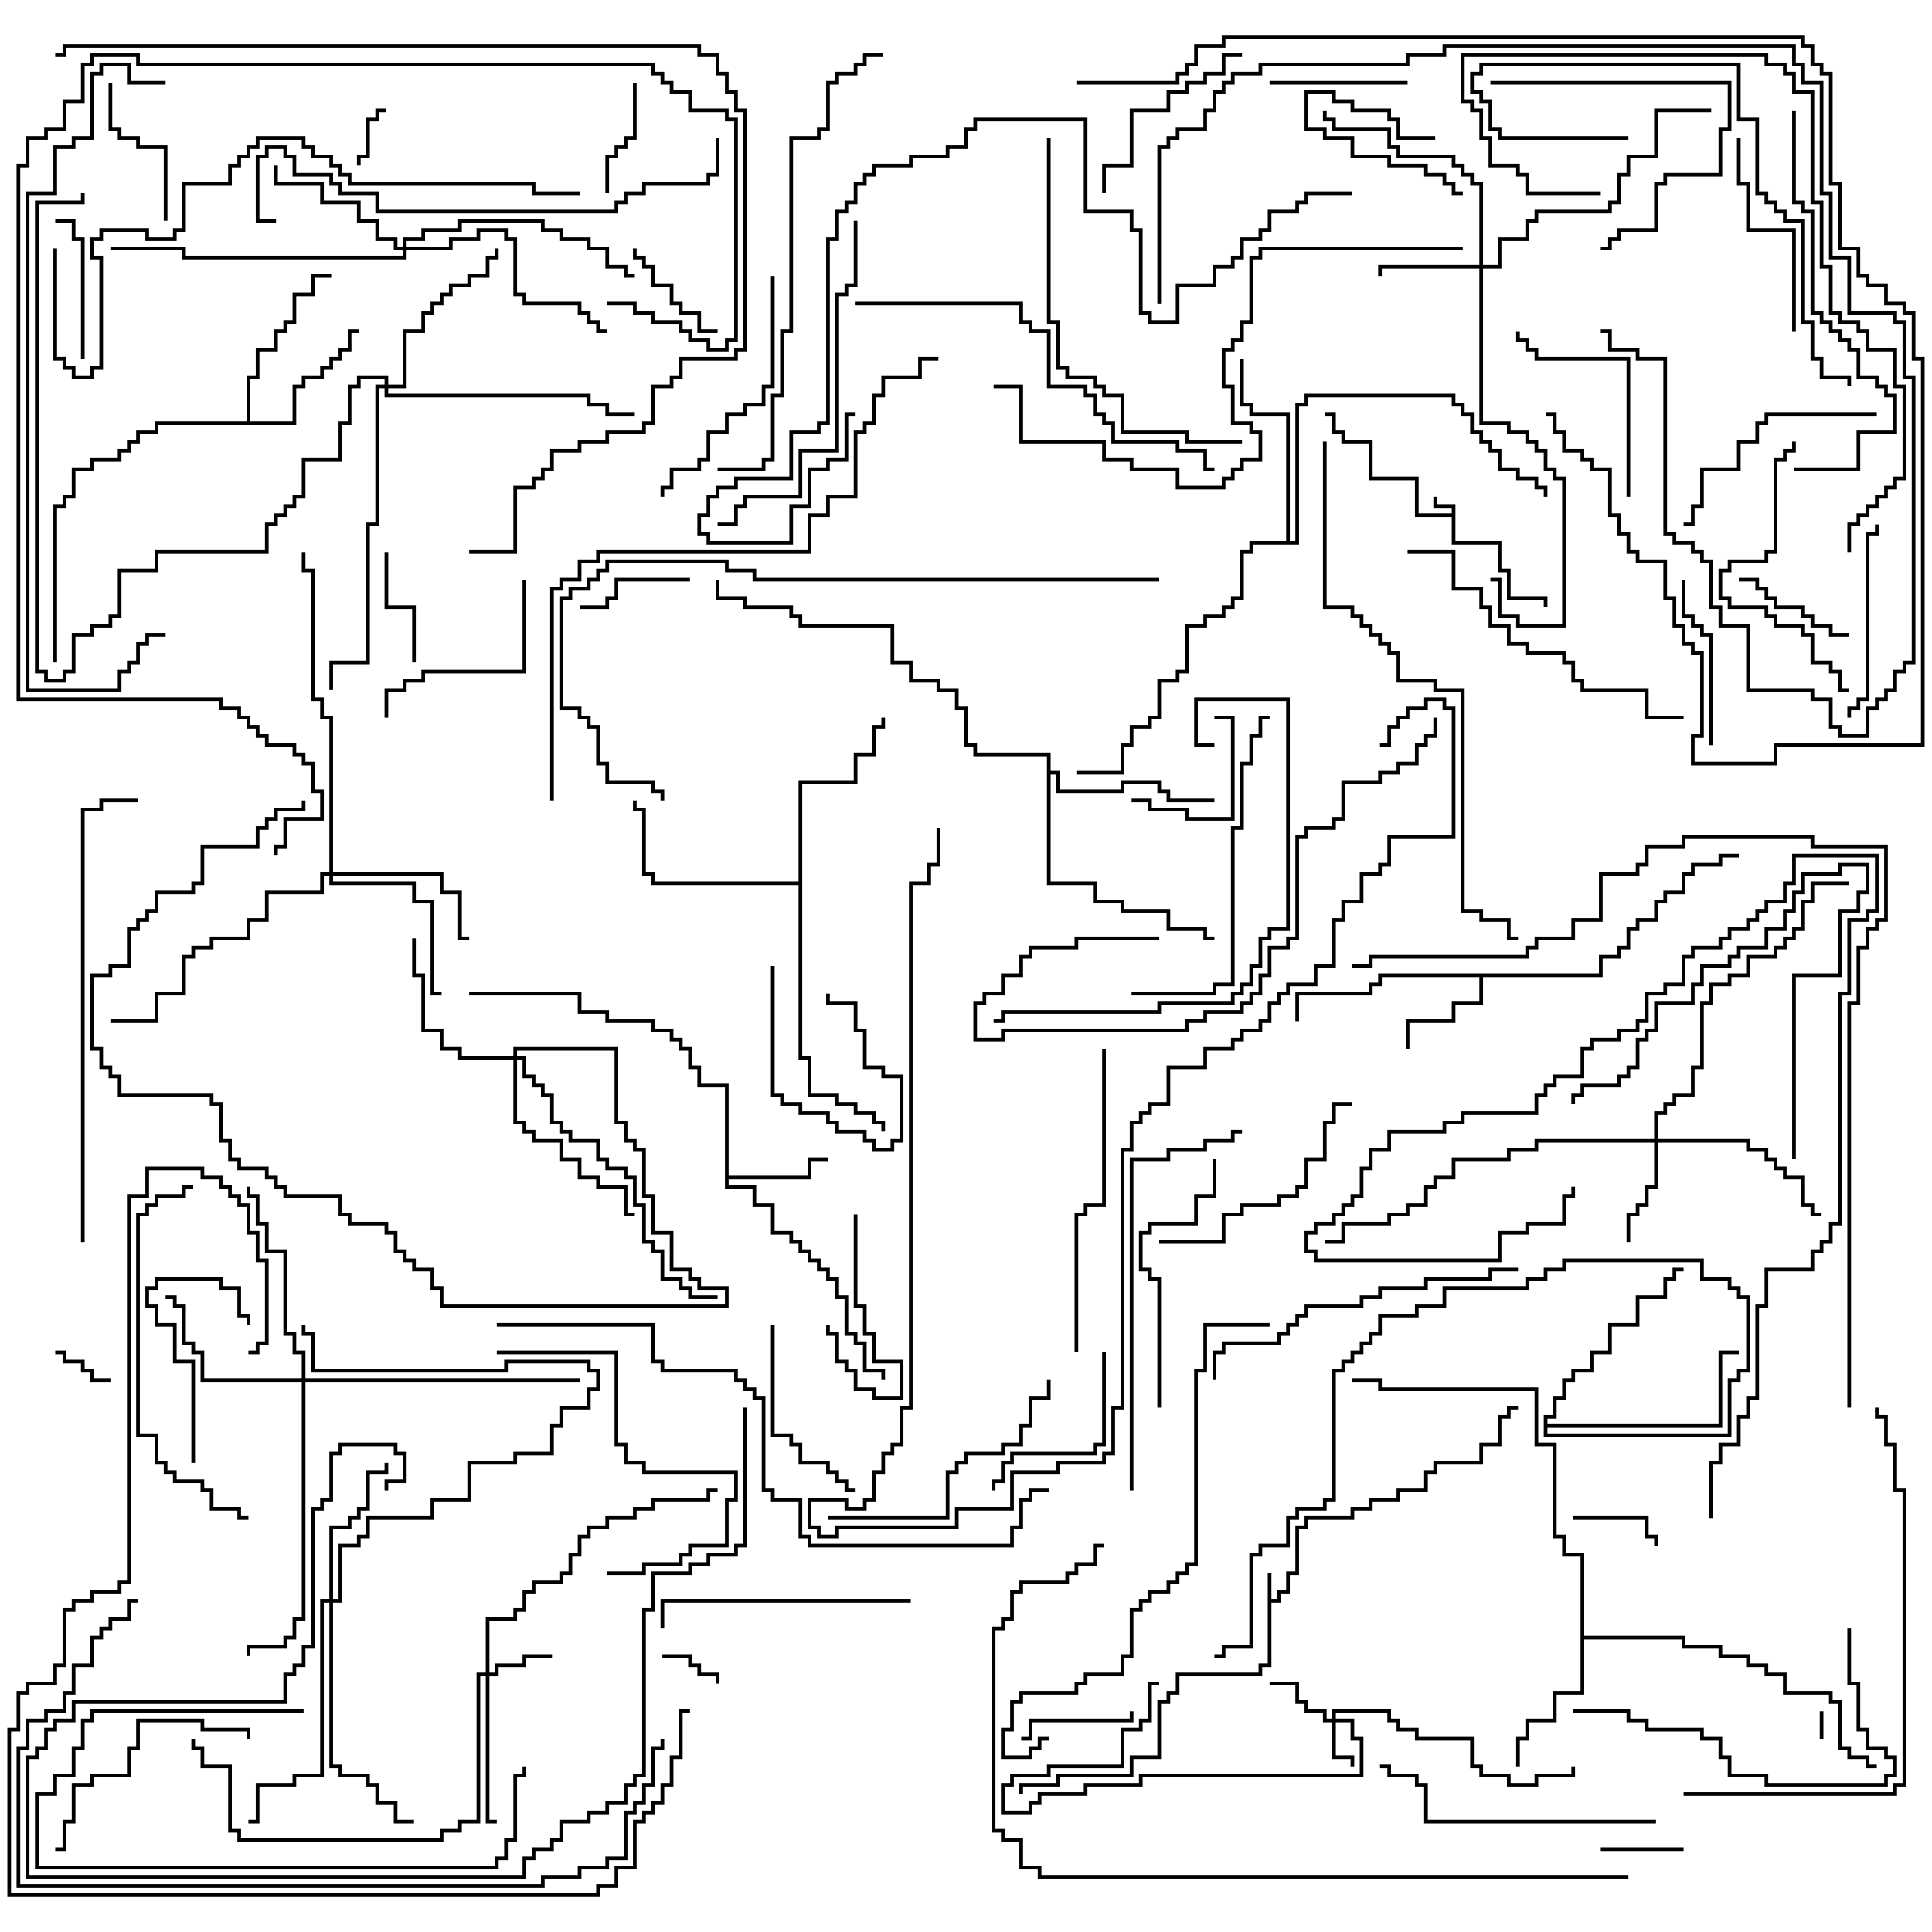 <svg version="1.1" width="105" height="105" xmlns="http://www.w3.org/2000/svg"><path d="M78.9,27.9L78.9,27.6L77.9,27.6L77.9,27L78.1,27L78.1,27.4L79.1,27.4L79.1,29.4L81.6,29.4L81.6,30.9L82.1,30.9L82.1,32.4L84.1,32.4L84.1,33L83.9,33L83.9,32.6L81.9,32.6L81.9,31.1L81.4,31.1L81.4,29.6L78.9,29.6L78.9,28.1L76.9,28.1L76.9,26.1L74.4,26.1L74.4,24.1L72.9,24.1L72.9,23.6L72.4,23.6L72.4,22.6L72,22.6L72,22.4L72.6,22.4L72.6,23.4L73.1,23.4L73.1,23.9L74.6,23.9L74.6,25.9L77.1,25.9L77.1,27.9z" stroke="none"/><path d="M68.9,85.5L69.1,85.5L69.1,86.9L69.4,86.9L69.4,86.4L69.9,86.4L69.9,85.4L70.4,85.4L70.4,82.9L70.9,82.9L70.9,82.4L73.4,82.4L73.4,81.9L74.4,81.9L74.4,81.4L75.9,81.4L75.9,80.9L77.4,80.9L77.4,79.9L77.9,79.9L77.9,79.4L80.4,79.4L80.4,78.4L81.4,78.4L81.4,76.9L81.9,76.9L81.9,76.4L82.5,76.4L82.5,76.6L82.1,76.6L82.1,77.1L81.6,77.1L81.6,78.6L80.6,78.6L80.6,79.6L78.1,79.6L78.1,80.1L77.6,80.1L77.6,81.1L76.1,81.1L76.1,81.6L74.6,81.6L74.6,82.1L73.6,82.1L73.6,82.6L71.1,82.6L71.1,83.1L70.6,83.1L70.6,85.6L70.1,85.6L70.1,86.6L69.6,86.6L69.6,87.1L69.1,87.1L69.1,90.6L68.6,90.6L68.6,91.1L64.1,91.1L64.1,92.1L63.6,92.1L63.6,92.6L63.1,92.6L63.1,95.6L61.6,95.6L61.6,96.6L57.6,96.6L57.6,97.1L55.6,97.1L55.6,97.5L55.4,97.5L55.4,96.9L57.4,96.9L57.4,96.4L61.4,96.4L61.4,95.4L62.9,95.4L62.9,92.4L63.4,92.4L63.4,91.9L63.9,91.9L63.9,90.9L68.4,90.9L68.4,90.4L68.9,90.4z" stroke="none"/><path d="M39.4,59.1L37.9,59.1L37.9,58.1L37.4,58.1L37.4,57.1L36.9,57.1L36.9,56.6L36.4,56.6L36.4,56.1L35.4,56.1L35.4,55.6L32.9,55.6L32.9,55.1L31.4,55.1L31.4,54.1L25.5,54.1L25.5,53.9L31.6,53.9L31.6,54.9L33.1,54.9L33.1,55.4L35.6,55.4L35.6,55.9L36.6,55.9L36.6,56.4L37.1,56.4L37.1,56.9L37.6,56.9L37.6,57.9L38.1,57.9L38.1,58.9L39.6,58.9L39.6,63.9L43.9,63.9L43.9,62.9L45,62.9L45,63.1L44.1,63.1L44.1,64.1L39.6,64.1L39.6,64.4L41.1,64.4L41.1,65.4L42.1,65.4L42.1,66.9L43.1,66.9L43.1,67.4L43.6,67.4L43.6,67.9L44.1,67.9L44.1,68.4L44.6,68.4L44.6,68.9L45.1,68.9L45.1,69.4L45.6,69.4L45.6,70.4L46.1,70.4L46.1,72.4L46.6,72.4L46.6,72.9L47.1,72.9L47.1,74.4L48.1,74.4L48.1,75L47.9,75L47.9,74.6L46.9,74.6L46.9,73.1L46.4,73.1L46.4,72.6L45.9,72.6L45.9,70.6L45.4,70.6L45.4,69.6L44.9,69.6L44.9,69.1L44.4,69.1L44.4,68.6L43.9,68.6L43.9,68.1L43.4,68.1L43.4,67.6L42.9,67.6L42.9,67.1L41.9,67.1L41.9,65.6L40.9,65.6L40.9,64.6L39.4,64.6z" stroke="none"/><path d="M86.9,52.9L86.9,51.9L87.9,51.9L87.9,51.4L88.4,51.4L88.4,50.4L88.9,50.4L88.9,49.9L89.9,49.9L89.9,48.9L90.4,48.9L90.4,48.4L91.4,48.4L91.4,47.4L91.9,47.4L91.9,46.9L93.4,46.9L93.4,46.4L94.5,46.4L94.5,46.6L93.6,46.6L93.6,47.1L92.1,47.1L92.1,47.6L91.6,47.6L91.6,48.6L90.6,48.6L90.6,49.1L90.1,49.1L90.1,50.1L89.1,50.1L89.1,50.6L88.6,50.6L88.6,51.6L88.1,51.6L88.1,52.1L87.1,52.1L87.1,53.1L80.6,53.1L80.6,54.6L79.1,54.6L79.1,55.6L76.6,55.6L76.6,57L76.4,57L76.4,55.4L78.9,55.4L78.9,54.4L80.4,54.4L80.4,53.1L75.1,53.1L75.1,53.6L74.6,53.6L74.6,54.1L70.6,54.1L70.6,55.5L70.4,55.5L70.4,53.9L74.4,53.9L74.4,53.4L74.9,53.4L74.9,52.9z" stroke="none"/><path d="M13.4,22.9L13.4,20.4L13.9,20.4L13.9,18.9L14.9,18.9L14.9,17.9L15.4,17.9L15.4,17.4L15.9,17.4L15.9,15.9L16.9,15.9L16.9,14.9L18,14.9L18,15.1L17.1,15.1L17.1,16.1L16.1,16.1L16.1,17.6L15.6,17.6L15.6,18.1L15.1,18.1L15.1,19.1L14.1,19.1L14.1,20.6L13.6,20.6L13.6,22.9L15.9,22.9L15.9,20.9L16.4,20.9L16.4,20.4L17.4,20.4L17.4,19.9L17.9,19.9L17.9,19.4L18.4,19.4L18.4,18.9L18.9,18.9L18.9,17.9L19.5,17.9L19.5,18.1L19.1,18.1L19.1,19.1L18.6,19.1L18.6,19.6L18.1,19.6L18.1,20.1L17.6,20.1L17.6,20.6L16.6,20.6L16.6,21.1L16.1,21.1L16.1,23.1L8.6,23.1L8.6,23.6L7.6,23.6L7.6,24.1L7.1,24.1L7.1,24.6L6.6,24.6L6.6,25.1L5.1,25.1L5.1,25.6L4.1,25.6L4.1,27.1L3.6,27.1L3.6,27.6L3.1,27.6L3.1,36L2.9,36L2.9,27.4L3.4,27.4L3.4,26.9L3.9,26.9L3.9,25.4L4.9,25.4L4.9,24.9L6.4,24.9L6.4,24.4L6.9,24.4L6.9,23.9L7.4,23.9L7.4,23.4L8.4,23.4L8.4,22.9z" stroke="none"/><path d="M85.9,84.6L84.9,84.6L84.9,83.6L84.4,83.6L84.4,78.6L83.4,78.6L83.4,75.6L74.9,75.6L74.9,75.1L73.5,75.1L73.5,74.9L75.1,74.9L75.1,75.4L83.6,75.4L83.6,78.4L84.6,78.4L84.6,83.4L85.1,83.4L85.1,84.4L86.1,84.4L86.1,88.9L91.6,88.9L91.6,89.4L93.6,89.4L93.6,89.9L95.1,89.9L95.1,90.4L96.1,90.4L96.1,90.9L97.1,90.9L97.1,91.9L99.6,91.9L99.6,92.4L100.1,92.4L100.1,94.9L100.6,94.9L100.6,95.4L101.6,95.4L101.6,95.9L102,95.9L102,96.1L101.4,96.1L101.4,95.6L100.4,95.6L100.4,95.1L99.9,95.1L99.9,92.6L99.4,92.6L99.4,92.1L96.9,92.1L96.9,91.1L95.9,91.1L95.9,90.6L94.9,90.6L94.9,90.1L93.4,90.1L93.4,89.6L91.4,89.6L91.4,89.1L86.1,89.1L86.1,92.1L84.6,92.1L84.6,93.6L83.1,93.6L83.1,94.6L82.6,94.6L82.6,96L82.4,96L82.4,94.4L82.9,94.4L82.9,93.4L84.4,93.4L84.4,91.9L85.9,91.9z" stroke="none"/><path d="M56.9,41.1L52.9,41.1L52.9,40.6L52.4,40.6L52.4,38.6L51.9,38.6L51.9,37.6L50.9,37.6L50.9,37.1L49.4,37.1L49.4,36.1L48.4,36.1L48.4,34.1L43.4,34.1L43.4,33.6L42.9,33.6L42.9,33.1L40.4,33.1L40.4,32.6L38.9,32.6L38.9,31.5L39.1,31.5L39.1,32.4L40.6,32.4L40.6,32.9L43.1,32.9L43.1,33.4L43.6,33.4L43.6,33.9L48.6,33.9L48.6,35.9L49.6,35.9L49.6,36.9L51.1,36.9L51.1,37.4L52.1,37.4L52.1,38.4L52.6,38.4L52.6,40.4L53.1,40.4L53.1,40.9L57.1,40.9L57.1,41.9L57.6,41.9L57.6,42.9L60.9,42.9L60.9,42.4L63.1,42.4L63.1,42.9L63.6,42.9L63.6,43.4L66,43.4L66,43.6L63.4,43.6L63.4,43.1L62.9,43.1L62.9,42.6L61.1,42.6L61.1,43.1L57.4,43.1L57.4,42.1L57.1,42.1L57.1,47.9L59.6,47.9L59.6,48.9L61.1,48.9L61.1,49.4L63.6,49.4L63.6,50.4L65.6,50.4L65.6,50.9L66,50.9L66,51.1L65.4,51.1L65.4,50.6L63.4,50.6L63.4,49.6L60.9,49.6L60.9,49.1L59.4,49.1L59.4,48.1L56.9,48.1z" stroke="none"/><path d="M43.4,47.9L43.4,42.4L46.4,42.4L46.4,40.9L47.4,40.9L47.4,39.4L47.9,39.4L47.9,39L48.1,39L48.1,39.6L47.6,39.6L47.6,41.1L46.6,41.1L46.6,42.6L43.6,42.6L43.6,57.4L44.1,57.4L44.1,59.4L45.6,59.4L45.6,59.9L46.6,59.9L46.6,60.4L47.6,60.4L47.6,60.9L48.1,60.9L48.1,61.5L47.9,61.5L47.9,61.1L47.4,61.1L47.4,60.6L46.4,60.6L46.4,60.1L45.4,60.1L45.4,59.6L43.9,59.6L43.9,57.6L43.4,57.6L43.4,48.1L35.4,48.1L35.4,47.6L34.9,47.6L34.9,44.1L34.4,44.1L34.4,43.5L34.6,43.5L34.6,43.9L35.1,43.9L35.1,47.4L35.6,47.4L35.6,47.9z" stroke="none"/><path d="M69.9,29.4L69.9,22.6L67.9,22.6L67.9,22.1L67.4,22.1L67.4,19.5L67.6,19.5L67.6,21.9L68.1,21.9L68.1,22.4L70.1,22.4L70.1,29.4L70.4,29.4L70.4,21.9L70.9,21.9L70.9,21.4L79.1,21.4L79.1,21.9L79.6,21.9L79.6,22.4L80.1,22.4L80.1,23.4L80.6,23.4L80.6,23.9L81.1,23.9L81.1,24.4L81.6,24.4L81.6,25.4L82.6,25.4L82.6,25.9L83.6,25.9L83.6,26.4L84.1,26.4L84.1,27L83.9,27L83.9,26.6L83.4,26.6L83.4,26.1L82.4,26.1L82.4,25.6L81.4,25.6L81.4,24.6L80.9,24.6L80.9,24.1L80.4,24.1L80.4,23.6L79.9,23.6L79.9,22.6L79.4,22.6L79.4,22.1L78.9,22.1L78.9,21.6L71.1,21.6L71.1,22.1L70.6,22.1L70.6,29.6L68.1,29.6L68.1,30.1L67.6,30.1L67.6,32.6L67.1,32.6L67.1,33.1L66.6,33.1L66.6,33.6L65.6,33.6L65.6,34.1L64.6,34.1L64.6,36.6L64.1,36.6L64.1,37.1L63.1,37.1L63.1,39.1L62.6,39.1L62.6,39.6L61.6,39.6L61.6,40.6L61.1,40.6L61.1,42.1L58.5,42.1L58.5,41.9L60.9,41.9L60.9,40.4L61.4,40.4L61.4,39.4L62.4,39.4L62.4,38.9L62.9,38.9L62.9,36.9L63.9,36.9L63.9,36.4L64.4,36.4L64.4,33.9L65.4,33.9L65.4,33.4L66.4,33.4L66.4,32.9L66.9,32.9L66.9,32.4L67.4,32.4L67.4,29.9L67.9,29.9L67.9,29.4z" stroke="none"/><path d="M83.9,76.9L84.4,76.9L84.4,75.9L84.9,75.9L84.9,74.9L85.4,74.9L85.4,74.4L86.4,74.4L86.4,73.4L87.4,73.4L87.4,71.9L88.9,71.9L88.9,70.4L90.4,70.4L90.4,69.4L90.9,69.4L90.9,68.9L91.5,68.9L91.5,69.1L91.1,69.1L91.1,69.6L90.6,69.6L90.6,70.6L89.1,70.6L89.1,72.1L87.6,72.1L87.6,73.6L86.6,73.6L86.6,74.6L85.6,74.6L85.6,75.1L85.1,75.1L85.1,76.1L84.6,76.1L84.6,77.1L84.1,77.1L84.1,77.4L93.4,77.4L93.4,73.4L94.5,73.4L94.5,73.6L93.6,73.6L93.6,77.6L84.1,77.6L84.1,77.9L93.9,77.9L93.9,74.9L94.4,74.9L94.4,74.4L94.9,74.4L94.9,70.6L94.4,70.6L94.4,70.1L93.9,70.1L93.9,69.6L92.4,69.6L92.4,68.6L85.1,68.6L85.1,69.1L84.1,69.1L84.1,69.6L83.1,69.6L83.1,70.1L78.6,70.1L78.6,71.1L77.1,71.1L77.1,71.6L75.1,71.6L75.1,72.6L74.6,72.6L74.6,73.1L74.1,73.1L74.1,73.6L73.6,73.6L73.6,74.1L73.1,74.1L73.1,74.6L72.6,74.6L72.6,81.6L72.1,81.6L72.1,82.1L70.6,82.1L70.6,82.6L70.1,82.6L70.1,84.1L68.6,84.1L68.6,84.6L68.1,84.6L68.1,89.6L66.6,89.6L66.6,90.1L66,90.1L66,89.9L66.4,89.9L66.4,89.4L67.9,89.4L67.9,84.4L68.4,84.4L68.4,83.9L69.9,83.9L69.9,82.4L70.4,82.4L70.4,81.9L71.9,81.9L71.9,81.4L72.4,81.4L72.4,74.4L72.9,74.4L72.9,73.9L73.4,73.9L73.4,73.4L73.9,73.4L73.9,72.9L74.4,72.9L74.4,72.4L74.9,72.4L74.9,71.4L76.9,71.4L76.9,70.9L78.4,70.9L78.4,69.9L82.9,69.9L82.9,69.4L83.9,69.4L83.9,68.9L84.9,68.9L84.9,68.4L92.6,68.4L92.6,69.4L94.1,69.4L94.1,69.9L94.6,69.9L94.6,70.4L95.1,70.4L95.1,74.6L94.6,74.6L94.6,75.1L94.1,75.1L94.1,78.1L83.9,78.1z" stroke="none"/><path d="M72.4,93.4L72.4,92.9L75.6,92.9L75.6,93.4L76.1,93.4L76.1,93.9L77.1,93.9L77.1,94.4L80.1,94.4L80.1,95.9L80.6,95.9L80.6,96.4L82.1,96.4L82.1,96.9L83.4,96.9L83.4,96.4L85.4,96.4L85.4,96L85.6,96L85.6,96.6L83.6,96.6L83.6,97.1L81.9,97.1L81.9,96.6L80.4,96.6L80.4,96.1L79.9,96.1L79.9,94.6L76.9,94.6L76.9,94.1L75.9,94.1L75.9,93.6L75.4,93.6L75.4,93.1L72.6,93.1L72.6,93.4L73.6,93.4L73.6,94.4L74.1,94.4L74.1,96.6L62.1,96.6L62.1,97.1L59.1,97.1L59.1,97.6L56.6,97.6L56.6,98.1L56.1,98.1L56.1,98.6L54.4,98.6L54.4,96.9L54.9,96.9L54.9,96.4L56.9,96.4L56.9,95.9L60.9,95.9L60.9,93.9L61.9,93.9L61.9,93.4L62.4,93.4L62.4,91.4L63,91.4L63,91.6L62.6,91.6L62.6,93.6L62.1,93.6L62.1,94.1L61.1,94.1L61.1,96.1L57.1,96.1L57.1,96.6L55.1,96.6L55.1,97.1L54.6,97.1L54.6,98.4L55.9,98.4L55.9,97.9L56.4,97.9L56.4,97.4L58.9,97.4L58.9,96.9L61.9,96.9L61.9,96.4L73.9,96.4L73.9,94.6L73.4,94.6L73.4,93.6L72.6,93.6L72.6,95.4L73.6,95.4L73.6,96L73.4,96L73.4,95.6L72.4,95.6L72.4,93.6L71.9,93.6L71.9,93.1L70.9,93.1L70.9,92.6L70.4,92.6L70.4,91.6L69,91.6L69,91.4L70.6,91.4L70.6,92.4L71.1,92.4L71.1,92.9L72.1,92.9L72.1,93.4z" stroke="none"/><path d="M26.4,90.9L26.4,87.9L27.9,87.9L27.9,87.4L28.4,87.4L28.4,86.4L28.9,86.4L28.9,85.9L30.4,85.9L30.4,85.4L30.9,85.4L30.9,84.4L31.4,84.4L31.4,83.4L31.9,83.4L31.9,82.9L32.9,82.9L32.9,82.4L34.4,82.4L34.4,81.9L35.4,81.9L35.4,81.4L38.4,81.4L38.4,80.9L39,80.9L39,81.1L38.6,81.1L38.6,81.6L35.6,81.6L35.6,82.1L34.6,82.1L34.6,82.6L33.1,82.6L33.1,83.1L32.1,83.1L32.1,83.6L31.6,83.6L31.6,84.6L31.1,84.6L31.1,85.6L30.6,85.6L30.6,86.1L29.1,86.1L29.1,86.6L28.6,86.6L28.6,87.6L28.1,87.6L28.1,88.1L26.6,88.1L26.6,90.9L26.9,90.9L26.9,90.4L28.4,90.4L28.4,89.9L30,89.9L30,90.1L28.6,90.1L28.6,90.6L27.1,90.6L27.1,91.1L26.6,91.1L26.6,98.9L27,98.9L27,99.1L26.4,99.1L26.4,91.1L26.1,91.1L26.1,99.1L25.1,99.1L25.1,99.6L24.1,99.6L24.1,100.1L12.9,100.1L12.9,99.6L12.4,99.6L12.4,96.1L10.9,96.1L10.9,95.1L10.4,95.1L10.4,94.5L10.6,94.5L10.6,94.9L11.1,94.9L11.1,95.9L12.6,95.9L12.6,99.4L13.1,99.4L13.1,99.9L23.9,99.9L23.9,99.4L24.9,99.4L24.9,98.9L25.9,98.9L25.9,90.9z" stroke="none"/><path d="M80.4,14.4L80.4,10.1L79.9,10.1L79.9,9.6L79.4,9.6L79.4,9.1L78.9,9.1L78.9,8.6L75.9,8.6L75.9,8.1L75.4,8.1L75.4,7.1L72.4,7.1L72.4,6.6L71.9,6.6L71.9,6L72.1,6L72.1,6.4L72.6,6.4L72.6,6.9L75.6,6.9L75.6,7.9L76.1,7.9L76.1,8.4L79.1,8.4L79.1,8.9L79.6,8.9L79.6,9.4L80.1,9.4L80.1,9.9L80.6,9.9L80.6,14.4L81.4,14.4L81.4,12.9L82.9,12.9L82.9,11.9L83.4,11.9L83.4,11.4L87.4,11.4L87.4,10.9L87.9,10.9L87.9,9.4L88.4,9.4L88.4,8.4L89.9,8.4L89.9,5.9L93,5.9L93,6.1L90.1,6.1L90.1,8.6L88.6,8.6L88.6,9.6L88.1,9.6L88.1,11.1L87.6,11.1L87.6,11.6L83.6,11.6L83.6,12.1L83.1,12.1L83.1,13.1L81.6,13.1L81.6,14.6L80.6,14.6L80.6,22.9L82.1,22.9L82.1,23.4L83.1,23.4L83.1,23.9L83.6,23.9L83.6,24.4L84.1,24.4L84.1,25.4L84.6,25.4L84.6,25.9L85.1,25.9L85.1,34.1L82.4,34.1L82.4,33.6L81.4,33.6L81.4,31.6L81,31.6L81,31.4L81.6,31.4L81.6,33.4L82.6,33.4L82.6,33.9L84.9,33.9L84.9,26.1L84.4,26.1L84.4,25.6L83.9,25.6L83.9,24.6L83.4,24.6L83.4,24.1L82.9,24.1L82.9,23.6L81.9,23.6L81.9,23.1L80.4,23.1L80.4,14.6L75.1,14.6L75.1,15L74.9,15L74.9,14.4z" stroke="none"/><path d="M89.9,61.9L89.9,60.4L90.4,60.4L90.4,59.9L90.9,59.9L90.9,59.4L91.9,59.4L91.9,57.9L92.4,57.9L92.4,54.4L92.9,54.4L92.9,53.4L93.9,53.4L93.9,52.9L94.9,52.9L94.9,51.9L96.4,51.9L96.4,51.4L96.9,51.4L96.9,50.9L97.4,50.9L97.4,50.4L97.9,50.4L97.9,48.9L98.4,48.9L98.4,47.9L100.5,47.9L100.5,48.1L98.6,48.1L98.6,49.1L98.1,49.1L98.1,50.6L97.6,50.6L97.6,51.1L97.1,51.1L97.1,51.6L96.6,51.6L96.6,52.1L95.1,52.1L95.1,53.1L94.1,53.1L94.1,53.6L93.1,53.6L93.1,54.6L92.6,54.6L92.6,58.1L92.1,58.1L92.1,59.6L91.1,59.6L91.1,60.1L90.6,60.1L90.6,60.6L90.1,60.6L90.1,61.9L95.1,61.9L95.1,62.4L96.1,62.4L96.1,62.9L96.6,62.9L96.6,63.4L97.1,63.4L97.1,63.9L98.1,63.9L98.1,65.4L98.6,65.4L98.6,65.9L99,65.9L99,66.1L98.4,66.1L98.4,65.6L97.9,65.6L97.9,64.1L96.9,64.1L96.9,63.6L96.4,63.6L96.4,63.1L95.9,63.1L95.9,62.6L94.9,62.6L94.9,62.1L90.1,62.1L90.1,64.6L89.6,64.6L89.6,65.6L89.1,65.6L89.1,66.1L88.6,66.1L88.6,67.5L88.4,67.5L88.4,65.9L88.9,65.9L88.9,65.4L89.4,65.4L89.4,64.4L89.9,64.4L89.9,62.1L83.6,62.1L83.6,62.6L82.1,62.6L82.1,63.1L79.1,63.1L79.1,64.1L78.1,64.1L78.1,64.6L77.6,64.6L77.6,65.6L76.6,65.6L76.6,66.1L75.6,66.1L75.6,66.6L73.1,66.6L73.1,67.6L72,67.6L72,67.4L72.9,67.4L72.9,66.4L75.4,66.4L75.4,65.9L76.4,65.9L76.4,65.4L77.4,65.4L77.4,64.4L77.9,64.4L77.9,63.9L78.9,63.9L78.9,62.9L81.9,62.9L81.9,62.4L83.4,62.4L83.4,61.9z" stroke="none"/><path d="M17.9,86.9L17.9,82.9L18.9,82.9L18.9,82.4L19.4,82.4L19.4,81.9L19.9,81.9L19.9,79.9L20.9,79.9L20.9,79.5L21.1,79.5L21.1,80.1L20.1,80.1L20.1,82.1L19.6,82.1L19.6,82.6L19.1,82.6L19.1,83.1L18.1,83.1L18.1,86.9L18.4,86.9L18.4,83.9L19.4,83.9L19.4,83.4L19.9,83.4L19.9,82.4L23.4,82.4L23.4,81.4L25.4,81.4L25.4,79.4L27.9,79.4L27.9,78.9L29.9,78.9L29.9,77.4L30.4,77.4L30.4,76.4L31.9,76.4L31.9,75.4L32.4,75.4L32.4,74.6L31.9,74.6L31.9,74.1L27.6,74.1L27.6,74.6L16.9,74.6L16.9,72.6L16.4,72.6L16.4,72L16.6,72L16.6,72.4L17.1,72.4L17.1,74.4L27.4,74.4L27.4,73.9L32.1,73.9L32.1,74.4L32.6,74.4L32.6,75.6L32.1,75.6L32.1,76.6L30.6,76.6L30.6,77.6L30.1,77.6L30.1,79.1L28.1,79.1L28.1,79.6L25.6,79.6L25.6,81.6L23.6,81.6L23.6,82.6L20.1,82.6L20.1,83.6L19.6,83.6L19.6,84.1L18.6,84.1L18.6,87.1L18.1,87.1L18.1,95.9L18.6,95.9L18.6,96.4L20.1,96.4L20.1,96.9L20.6,96.9L20.6,97.9L21.6,97.9L21.6,98.9L22.5,98.9L22.5,99.1L21.4,99.1L21.4,98.1L20.4,98.1L20.4,97.1L19.9,97.1L19.9,96.6L18.4,96.6L18.4,96.1L17.9,96.1L17.9,87.1L17.6,87.1L17.6,96.6L16.1,96.6L16.1,97.1L14.1,97.1L14.1,99.1L13.5,99.1L13.5,98.9L13.9,98.9L13.9,96.9L15.9,96.9L15.9,96.4L17.4,96.4L17.4,86.9z" stroke="none"/><path d="M17.9,47.4L17.9,39.1L17.4,39.1L17.4,38.1L16.9,38.1L16.9,31.1L16.4,31.1L16.4,30L16.6,30L16.6,30.9L17.1,30.9L17.1,37.9L17.6,37.9L17.6,38.9L18.1,38.9L18.1,47.4L24.1,47.4L24.1,48.4L25.1,48.4L25.1,50.9L25.5,50.9L25.5,51.1L24.9,51.1L24.9,48.6L23.9,48.6L23.9,47.6L18.1,47.6L18.1,47.9L22.6,47.9L22.6,48.9L23.6,48.9L23.6,53.9L24,53.9L24,54.1L23.4,54.1L23.4,49.1L22.4,49.1L22.4,48.1L17.9,48.1L17.9,47.6L17.6,47.6L17.6,48.6L14.6,48.6L14.6,50.1L13.6,50.1L13.6,51.1L11.6,51.1L11.6,51.6L10.6,51.6L10.6,52.1L10.1,52.1L10.1,54.1L8.6,54.1L8.6,55.6L6,55.6L6,55.4L8.4,55.4L8.4,53.9L9.9,53.9L9.9,51.9L10.4,51.9L10.4,51.4L11.4,51.4L11.4,50.9L13.4,50.9L13.4,49.9L14.4,49.9L14.4,48.4L17.4,48.4L17.4,47.4z" stroke="none"/><path d="M21.9,13.4L21.9,12.9L22.9,12.9L22.9,12.4L24.9,12.4L24.9,11.9L29.6,11.9L29.6,12.4L30.6,12.4L30.6,12.9L32.1,12.9L32.1,13.4L33.1,13.4L33.1,14.4L34.1,14.4L34.1,14.9L34.5,14.9L34.5,15.1L33.9,15.1L33.9,14.6L32.9,14.6L32.9,13.6L31.9,13.6L31.9,13.1L30.4,13.1L30.4,12.6L29.4,12.6L29.4,12.1L25.1,12.1L25.1,12.6L23.1,12.6L23.1,13.1L22.1,13.1L22.1,13.4L24.4,13.4L24.4,12.9L25.9,12.9L25.9,12.4L27.6,12.4L27.6,12.9L28.1,12.9L28.1,15.9L28.6,15.9L28.6,16.4L31.6,16.4L31.6,16.9L32.1,16.9L32.1,17.4L32.6,17.4L32.6,17.9L33,17.9L33,18.1L32.4,18.1L32.4,17.6L31.9,17.6L31.9,17.1L31.4,17.1L31.4,16.6L28.4,16.6L28.4,16.1L27.9,16.1L27.9,13.1L27.4,13.1L27.4,12.6L26.1,12.6L26.1,13.1L24.6,13.1L24.6,13.6L22.1,13.6L22.1,14.1L9.9,14.1L9.9,13.6L6,13.6L6,13.4L10.1,13.4L10.1,13.9L21.9,13.9L21.9,13.6L21.4,13.6L21.4,13.1L20.4,13.1L20.4,12.1L19.4,12.1L19.4,11.1L17.4,11.1L17.4,10.1L14.9,10.1L14.9,9L15.1,9L15.1,9.9L17.6,9.9L17.6,10.9L19.6,10.9L19.6,11.9L20.6,11.9L20.6,12.9L21.6,12.9L21.6,13.4z" stroke="none"/><path d="M27.9,57.4L27.9,56.9L33.6,56.9L33.6,60.9L34.1,60.9L34.1,61.9L34.6,61.9L34.6,62.4L35.1,62.4L35.1,64.9L35.6,64.9L35.6,66.9L36.6,66.9L36.6,68.9L37.6,68.9L37.6,69.4L38.1,69.4L38.1,69.9L39.6,69.9L39.6,71.1L23.9,71.1L23.9,70.1L23.4,70.1L23.4,69.1L22.4,69.1L22.4,68.6L21.9,68.6L21.9,68.1L21.4,68.1L21.4,67.1L20.9,67.1L20.9,66.6L18.9,66.6L18.9,66.1L18.4,66.1L18.4,65.1L15.4,65.1L15.4,64.6L14.9,64.6L14.9,64.1L14.4,64.1L14.4,63.6L12.9,63.6L12.9,63.1L12.4,63.1L12.4,62.1L11.9,62.1L11.9,60.1L11.4,60.1L11.4,59.6L6.4,59.6L6.4,58.6L5.9,58.6L5.9,58.1L5.4,58.1L5.4,57.1L4.9,57.1L4.9,52.9L5.9,52.9L5.9,52.4L6.9,52.4L6.9,50.4L7.4,50.4L7.4,49.9L7.9,49.9L7.9,49.4L8.4,49.4L8.4,48.4L10.4,48.4L10.4,47.9L10.9,47.9L10.9,45.9L13.9,45.9L13.9,44.9L14.4,44.9L14.4,44.4L14.9,44.4L14.9,43.9L16.4,43.9L16.4,43.5L16.6,43.5L16.6,44.1L15.1,44.1L15.1,44.6L14.6,44.6L14.6,45.1L14.1,45.1L14.1,46.1L11.1,46.1L11.1,48.1L10.6,48.1L10.6,48.6L8.6,48.6L8.6,49.6L8.1,49.6L8.1,50.1L7.6,50.1L7.6,50.6L7.1,50.6L7.1,52.6L6.1,52.6L6.1,53.1L5.1,53.1L5.1,56.9L5.6,56.9L5.6,57.9L6.1,57.9L6.1,58.4L6.6,58.4L6.6,59.4L11.6,59.4L11.6,59.9L12.1,59.9L12.1,61.9L12.6,61.9L12.6,62.9L13.1,62.9L13.1,63.4L14.6,63.4L14.6,63.9L15.1,63.9L15.1,64.4L15.6,64.4L15.6,64.9L18.6,64.9L18.6,65.9L19.1,65.9L19.1,66.4L21.1,66.4L21.1,66.9L21.6,66.9L21.6,67.9L22.1,67.9L22.1,68.4L22.6,68.4L22.6,68.9L23.6,68.9L23.6,69.9L24.1,69.9L24.1,70.9L39.4,70.9L39.4,70.1L37.9,70.1L37.9,69.6L37.4,69.6L37.4,69.1L36.4,69.1L36.4,67.1L35.4,67.1L35.4,65.1L34.9,65.1L34.9,62.6L34.4,62.6L34.4,62.1L33.9,62.1L33.9,61.1L33.4,61.1L33.4,57.1L28.1,57.1L28.1,57.4L28.6,57.4L28.6,58.4L29.1,58.4L29.1,58.9L29.6,58.9L29.6,59.4L30.1,59.4L30.1,60.9L30.6,60.9L30.6,61.4L31.1,61.4L31.1,61.9L32.6,61.9L32.6,62.9L33.1,62.9L33.1,63.4L34.1,63.4L34.1,63.9L34.6,63.9L34.6,65.4L35.1,65.4L35.1,67.4L35.6,67.4L35.6,67.9L36.1,67.9L36.1,69.4L37.1,69.4L37.1,69.9L37.6,69.9L37.6,70.4L39,70.4L39,70.6L37.4,70.6L37.4,70.1L36.9,70.1L36.9,69.6L35.9,69.6L35.9,68.1L35.4,68.1L35.4,67.6L34.9,67.6L34.9,65.6L34.4,65.6L34.4,64.1L33.9,64.1L33.9,63.6L32.9,63.6L32.9,63.1L32.4,63.1L32.4,62.1L30.9,62.1L30.9,61.6L30.4,61.6L30.4,61.1L29.9,61.1L29.9,59.6L29.4,59.6L29.4,59.1L28.9,59.1L28.9,58.6L28.4,58.6L28.4,57.6L28.1,57.6L28.1,60.9L28.6,60.9L28.6,61.4L29.1,61.4L29.1,61.9L30.6,61.9L30.6,62.9L31.6,62.9L31.6,63.9L32.6,63.9L32.6,64.4L34.1,64.4L34.1,65.9L34.5,65.9L34.5,66.1L33.9,66.1L33.9,64.6L32.4,64.6L32.4,64.1L31.4,64.1L31.4,63.1L30.4,63.1L30.4,62.1L28.9,62.1L28.9,61.6L28.4,61.6L28.4,61.1L27.9,61.1L27.9,57.6L24.9,57.6L24.9,57.1L23.9,57.1L23.9,56.1L22.9,56.1L22.9,53.1L22.4,53.1L22.4,51L22.6,51L22.6,52.9L23.1,52.9L23.1,55.9L24.1,55.9L24.1,56.9L25.1,56.9L25.1,57.4z" stroke="none"/><path d="M16.4,74.9L16.4,73.6L15.9,73.6L15.9,72.6L15.4,72.6L15.4,68.1L14.4,68.1L14.4,66.6L13.9,66.6L13.9,65.1L13.4,65.1L13.4,64.5L13.6,64.5L13.6,64.9L14.1,64.9L14.1,66.4L14.6,66.4L14.6,67.9L15.6,67.9L15.6,72.4L16.1,72.4L16.1,73.4L16.6,73.4L16.6,74.9L31.5,74.9L31.5,75.1L16.6,75.1L16.6,88.1L16.1,88.1L16.1,89.1L15.6,89.1L15.6,89.6L13.6,89.6L13.6,90L13.4,90L13.4,89.4L15.4,89.4L15.4,88.9L15.9,88.9L15.9,87.9L16.4,87.9L16.4,75.1L10.9,75.1L10.9,73.6L10.4,73.6L10.4,73.1L9.9,73.1L9.9,71.1L9.4,71.1L9.4,70.6L9,70.6L9,70.4L9.6,70.4L9.6,70.9L10.1,70.9L10.1,72.9L10.6,72.9L10.6,73.4L11.1,73.4L11.1,74.9z" stroke="none"/><path d="M20.9,20.9L20.9,20.6L19.6,20.6L19.6,21.1L19.1,21.1L19.1,23.1L18.6,23.1L18.6,25.1L16.6,25.1L16.6,27.1L16.1,27.1L16.1,27.6L15.6,27.6L15.6,28.1L15.1,28.1L15.1,28.6L14.6,28.6L14.6,30.1L8.6,30.1L8.6,31.1L6.6,31.1L6.6,33.6L6.1,33.6L6.1,34.1L5.1,34.1L5.1,34.6L4.1,34.6L4.1,36.6L3.6,36.6L3.6,37.1L2.4,37.1L2.4,36.6L1.9,36.6L1.9,10.9L4.4,10.9L4.4,10.5L4.6,10.5L4.6,11.1L2.1,11.1L2.1,36.4L2.6,36.4L2.6,36.9L3.4,36.9L3.4,36.4L3.9,36.4L3.9,34.4L4.9,34.4L4.9,33.9L5.9,33.9L5.9,33.4L6.4,33.4L6.4,30.9L8.4,30.9L8.4,29.9L14.4,29.9L14.4,28.4L14.9,28.4L14.9,27.9L15.4,27.9L15.4,27.4L15.9,27.4L15.9,26.9L16.4,26.9L16.4,24.9L18.4,24.9L18.4,22.9L18.9,22.9L18.9,20.9L19.4,20.9L19.4,20.4L21.1,20.4L21.1,20.9L21.9,20.9L21.9,17.9L22.9,17.9L22.9,16.9L23.4,16.9L23.4,16.4L23.9,16.4L23.9,15.9L24.4,15.9L24.4,15.4L25.4,15.4L25.4,14.9L26.4,14.9L26.4,13.9L26.9,13.9L26.9,13.5L27.1,13.5L27.1,14.1L26.6,14.1L26.6,15.1L25.6,15.1L25.6,15.6L24.6,15.6L24.6,16.1L24.1,16.1L24.1,16.6L23.6,16.6L23.6,17.1L23.1,17.1L23.1,18.1L22.1,18.1L22.1,21.1L21.1,21.1L21.1,21.4L32.1,21.4L32.1,21.9L33.1,21.9L33.1,22.4L34.5,22.4L34.5,22.6L32.9,22.6L32.9,22.1L31.9,22.1L31.9,21.6L20.9,21.6L20.9,21.1L20.6,21.1L20.6,28.6L20.1,28.6L20.1,36.1L18.1,36.1L18.1,37.5L17.9,37.5L17.9,35.9L19.9,35.9L19.9,28.4L20.4,28.4L20.4,20.9z" stroke="none"/><path d="M98.9,93L99.1,93L99.1,94.5L98.9,94.5z" stroke="none"/><path d="M41.9,52.5L42.1,52.5L42.1,59.4L42.6,59.4L42.6,59.9L43.6,59.9L43.6,60.4L45.1,60.4L45.1,60.9L45.6,60.9L45.6,61.4L47.1,61.4L47.1,61.9L47.6,61.9L47.6,62.4L48.4,62.4L48.4,61.9L48.9,61.9L48.9,58.6L47.9,58.6L47.9,58.1L46.9,58.1L46.9,56.1L46.4,56.1L46.4,54.6L44.9,54.6L44.9,54L45.1,54L45.1,54.4L46.6,54.4L46.6,55.9L47.1,55.9L47.1,57.9L48.1,57.9L48.1,58.4L49.1,58.4L49.1,62.1L48.6,62.1L48.6,62.6L47.4,62.6L47.4,62.1L46.9,62.1L46.9,61.6L45.4,61.6L45.4,61.1L44.9,61.1L44.9,60.6L43.4,60.6L43.4,60.1L42.4,60.1L42.4,59.6L41.9,59.6z" stroke="none"/><path d="M36,90.1L36,89.9L37.6,89.9L37.6,90.4L38.1,90.4L38.1,90.9L39.1,90.9L39.1,91.5L38.9,91.5L38.9,91.1L37.9,91.1L37.9,90.6L37.4,90.6L37.4,90.1z" stroke="none"/><path d="M21,5.9L21,6.1L20.6,6.1L20.6,6.6L20.1,6.6L20.1,8.6L19.6,8.6L19.6,9L19.4,9L19.4,8.4L19.9,8.4L19.9,6.4L20.4,6.4L20.4,5.9z" stroke="none"/><path d="M3,73.6L3,73.4L3.6,73.4L3.6,73.9L4.6,73.9L4.6,74.4L5.1,74.4L5.1,74.9L6,74.9L6,75.1L4.9,75.1L4.9,74.6L4.4,74.6L4.4,74.1L3.4,74.1L3.4,73.6z" stroke="none"/><path d="M78,7.4L78,7.6L75.9,7.6L75.9,6.6L75.4,6.6L75.4,6.1L73.4,6.1L73.4,5.6L72.4,5.6L72.4,5.1L71.1,5.1L71.1,6.9L72.1,6.9L72.1,7.4L73.6,7.4L73.6,8.4L75.6,8.4L75.6,8.9L77.6,8.9L77.6,9.4L78.6,9.4L78.6,9.9L79.1,9.9L79.1,10.4L79.5,10.4L79.5,10.6L78.9,10.6L78.9,10.1L78.4,10.1L78.4,9.6L77.4,9.6L77.4,9.1L75.4,9.1L75.4,8.6L73.4,8.6L73.4,7.6L71.9,7.6L71.9,7.1L70.9,7.1L70.9,4.9L72.6,4.9L72.6,5.4L73.6,5.4L73.6,5.9L75.6,5.9L75.6,6.4L76.1,6.4L76.1,7.4z" stroke="none"/><path d="M87,100.6L87,100.4L91.5,100.4L91.5,100.6z" stroke="none"/><path d="M85.5,82.6L85.5,82.4L89.6,82.4L89.6,83.4L90.1,83.4L90.1,84L89.9,84L89.9,83.6L89.4,83.6L89.4,82.6z" stroke="none"/><path d="M55.5,94.6L55.5,94.4L55.9,94.4L55.9,93.4L61.4,93.4L61.4,93L61.6,93L61.6,93.6L56.1,93.6L56.1,94.6z" stroke="none"/><path d="M22.6,36L22.4,36L22.4,33.1L20.9,33.1L20.9,30L21.1,30L21.1,32.9L22.6,32.9z" stroke="none"/><path d="M34.4,4.5L34.6,4.5L34.6,7.6L34.1,7.6L34.1,8.1L33.6,8.1L33.6,8.6L33.1,8.6L33.1,10.5L32.9,10.5L32.9,8.4L33.4,8.4L33.4,7.9L33.9,7.9L33.9,7.4L34.4,7.4z" stroke="none"/><path d="M46.4,66L46.6,66L46.6,70.9L47.1,70.9L47.1,72.4L47.6,72.4L47.6,73.9L49.1,73.9L49.1,76.1L47.4,76.1L47.4,75.6L46.4,75.6L46.4,74.6L45.9,74.6L45.9,74.1L45.4,74.1L45.4,72.6L44.9,72.6L44.9,72L45.1,72L45.1,72.4L45.6,72.4L45.6,73.9L46.1,73.9L46.1,74.4L46.6,74.4L46.6,75.4L47.6,75.4L47.6,75.9L48.9,75.9L48.9,74.1L47.4,74.1L47.4,72.6L46.9,72.6L46.9,71.1L46.4,71.1z" stroke="none"/><path d="M37.5,31.4L37.5,31.6L33.6,31.6L33.6,32.6L33.1,32.6L33.1,33.1L31.5,33.1L31.5,32.9L32.9,32.9L32.9,32.4L33.4,32.4L33.4,31.4z" stroke="none"/><path d="M61.5,43.6L61.5,43.4L62.6,43.4L62.6,43.9L64.6,43.9L64.6,44.4L66.9,44.4L66.9,39.1L66,39.1L66,38.9L67.1,38.9L67.1,44.6L64.4,44.6L64.4,44.1L62.4,44.1L62.4,43.6z" stroke="none"/><path d="M34.4,13.5L34.6,13.5L34.6,13.9L35.1,13.9L35.1,14.4L35.6,14.4L35.6,15.4L36.6,15.4L36.6,16.4L37.1,16.4L37.1,16.9L38.1,16.9L38.1,17.9L39,17.9L39,18.1L37.9,18.1L37.9,17.1L36.9,17.1L36.9,16.6L36.4,16.6L36.4,15.6L35.4,15.6L35.4,14.6L34.9,14.6L34.9,14.1L34.4,14.1z" stroke="none"/><path d="M94.5,31.6L94.5,31.4L95.6,31.4L95.6,31.9L96.1,31.9L96.1,32.4L96.6,32.4L96.6,32.9L98.1,32.9L98.1,33.4L98.6,33.4L98.6,33.9L99.6,33.9L99.6,34.4L100.5,34.4L100.5,34.6L99.4,34.6L99.4,34.1L98.4,34.1L98.4,33.6L97.9,33.6L97.9,33.1L96.4,33.1L96.4,32.6L95.9,32.6L95.9,32.1L95.4,32.1L95.4,31.6z" stroke="none"/><path d="M76.5,4.4L76.5,4.6L69,4.6L69,4.4z" stroke="none"/><path d="M4.6,19.5L4.4,19.5L4.4,13.1L3.9,13.1L3.9,12.1L3,12.1L3,11.9L4.1,11.9L4.1,12.9L4.6,12.9z" stroke="none"/><path d="M10.6,79.5L10.4,79.5L10.4,74.1L9.4,74.1L9.4,72.1L8.4,72.1L8.4,71.1L7.9,71.1L7.9,69.9L8.4,69.9L8.4,69.4L12.1,69.4L12.1,69.9L13.1,69.9L13.1,71.4L13.6,71.4L13.6,72L13.4,72L13.4,71.6L12.9,71.6L12.9,70.1L11.9,70.1L11.9,69.6L8.6,69.6L8.6,70.1L8.1,70.1L8.1,70.9L8.6,70.9L8.6,71.9L9.6,71.9L9.6,73.9L10.6,73.9z" stroke="none"/><path d="M9.1,12L8.9,12L8.9,8.1L7.4,8.1L7.4,7.6L6.4,7.6L6.4,7.1L5.9,7.1L5.9,4.5L6.1,4.5L6.1,6.9L6.6,6.9L6.6,7.4L7.6,7.4L7.6,7.9L9.1,7.9z" stroke="none"/><path d="M93.1,40.5L92.9,40.5L92.9,34.6L92.4,34.6L92.4,34.1L91.9,34.1L91.9,33.6L91.4,33.6L91.4,31.5L91.6,31.5L91.6,33.4L92.1,33.4L92.1,33.9L92.6,33.9L92.6,34.4L93.1,34.4z" stroke="none"/><path d="M59.9,73.5L60.1,73.5L60.1,78.6L59.6,78.6L59.6,79.1L55.1,79.1L55.1,79.6L54.6,79.6L54.6,80.6L54.1,80.6L54.1,81L53.9,81L53.9,80.4L54.4,80.4L54.4,79.4L54.9,79.4L54.9,78.9L59.4,78.9L59.4,78.4L59.9,78.4z" stroke="none"/><path d="M41.9,72L42.1,72L42.1,77.9L43.1,77.9L43.1,78.4L43.6,78.4L43.6,79.4L45.1,79.4L45.1,79.9L45.6,79.9L45.6,80.4L46.1,80.4L46.1,80.9L46.5,80.9L46.5,81.1L45.9,81.1L45.9,80.6L45.4,80.6L45.4,80.1L44.9,80.1L44.9,79.6L43.4,79.6L43.4,78.6L42.9,78.6L42.9,78.1L41.9,78.1z" stroke="none"/><path d="M28.4,31.5L28.6,31.5L28.6,36.6L23.1,36.6L23.1,37.1L22.1,37.1L22.1,37.6L21.1,37.6L21.1,39L20.9,39L20.9,37.4L21.9,37.4L21.9,36.9L22.9,36.9L22.9,36.4L28.4,36.4z" stroke="none"/><path d="M60.1,10.5L59.9,10.5L59.9,8.9L61.4,8.9L61.4,5.9L63.4,5.9L63.4,4.9L64.4,4.9L64.4,4.4L65.4,4.4L65.4,3.9L66.4,3.9L66.4,2.9L67.5,2.9L67.5,3.1L66.6,3.1L66.6,4.1L65.6,4.1L65.6,4.6L64.6,4.6L64.6,5.1L63.6,5.1L63.6,6.1L61.6,6.1L61.6,9.1L60.1,9.1z" stroke="none"/><path d="M100.6,39L100.4,39L100.4,38.4L100.9,38.4L100.9,37.9L101.4,37.9L101.4,28.9L101.9,28.9L101.9,28.5L102.1,28.5L102.1,29.1L101.6,29.1L101.6,38.1L101.1,38.1L101.1,38.6L100.6,38.6z" stroke="none"/><path d="M88.6,27L88.4,27L88.4,19.6L83.4,19.6L83.4,19.1L82.9,19.1L82.9,18.6L82.4,18.6L82.4,18L82.6,18L82.6,18.4L83.1,18.4L83.1,18.9L83.6,18.9L83.6,19.4L88.6,19.4z" stroke="none"/><path d="M81,4.6L81,4.4L94.1,4.4L94.1,7.1L93.6,7.1L93.6,9.6L90.6,9.6L90.6,10.1L90.1,10.1L90.1,12.6L88.1,12.6L88.1,13.1L87.6,13.1L87.6,13.6L87,13.6L87,13.4L87.4,13.4L87.4,12.9L87.9,12.9L87.9,12.4L89.9,12.4L89.9,9.9L90.4,9.9L90.4,9.4L93.4,9.4L93.4,6.9L93.9,6.9L93.9,4.6z" stroke="none"/><path d="M97.6,18L97.4,18L97.4,12.6L94.9,12.6L94.9,10.1L94.4,10.1L94.4,7.5L94.6,7.5L94.6,9.9L95.1,9.9L95.1,12.4L97.6,12.4z" stroke="none"/><path d="M13.6,94.5L13.4,94.5L13.4,94.1L10.9,94.1L10.9,93.6L7.6,93.6L7.6,95.1L7.1,95.1L7.1,96.6L5.1,96.6L5.1,97.1L4.1,97.1L4.1,99.1L3.6,99.1L3.6,100.6L3,100.6L3,100.4L3.4,100.4L3.4,98.9L3.9,98.9L3.9,96.9L4.9,96.9L4.9,96.4L6.9,96.4L6.9,94.9L7.4,94.9L7.4,93.4L11.1,93.4L11.1,93.9L13.6,93.9z" stroke="none"/><path d="M102,22.4L102,22.6L96.1,22.6L96.1,23.1L95.6,23.1L95.6,24.1L94.6,24.1L94.6,25.6L92.6,25.6L92.6,27.6L92.1,27.6L92.1,28.6L91.5,28.6L91.5,28.4L91.9,28.4L91.9,27.4L92.4,27.4L92.4,25.4L94.4,25.4L94.4,23.9L95.4,23.9L95.4,22.9L95.9,22.9L95.9,22.4z" stroke="none"/><path d="M16.5,92.9L16.5,93.1L5.1,93.1L5.1,93.6L4.6,93.6L4.6,95.1L4.1,95.1L4.1,96.6L3.1,96.6L3.1,97.6L2.1,97.6L2.1,101.4L26.9,101.4L26.9,100.9L27.4,100.9L27.4,99.9L27.9,99.9L27.9,96.4L28.4,96.4L28.4,96L28.6,96L28.6,96.6L28.1,96.6L28.1,100.1L27.6,100.1L27.6,101.1L27.1,101.1L27.1,101.6L1.9,101.6L1.9,97.4L2.9,97.4L2.9,96.4L3.9,96.4L3.9,94.9L4.4,94.9L4.4,93.4L4.9,93.4L4.9,92.9z" stroke="none"/><path d="M97.6,63L97.4,63L97.4,52.9L99.9,52.9L99.9,49.4L100.9,49.4L100.9,48.4L101.4,48.4L101.4,47.1L100.1,47.1L100.1,47.6L98.1,47.6L98.1,48.6L97.6,48.6L97.6,49.6L97.1,49.6L97.1,50.6L96.1,50.6L96.1,51.6L94.6,51.6L94.6,52.1L94.1,52.1L94.1,52.6L92.6,52.6L92.6,53.6L92.1,53.6L92.1,54.6L90.1,54.6L90.1,56.1L89.6,56.1L89.6,56.6L89.1,56.6L89.1,58.1L88.6,58.1L88.6,58.6L88.1,58.6L88.1,59.1L86.1,59.1L86.1,59.6L85.6,59.6L85.6,60L85.4,60L85.4,59.4L85.9,59.4L85.9,58.9L87.9,58.9L87.9,58.4L88.4,58.4L88.4,57.9L88.9,57.9L88.9,56.4L89.4,56.4L89.4,55.9L89.9,55.9L89.9,54.4L91.9,54.4L91.9,53.4L92.4,53.4L92.4,52.4L93.9,52.4L93.9,51.9L94.4,51.9L94.4,51.4L95.9,51.4L95.9,50.4L96.9,50.4L96.9,49.4L97.4,49.4L97.4,48.4L97.9,48.4L97.9,47.4L99.9,47.4L99.9,46.9L101.6,46.9L101.6,48.6L101.1,48.6L101.1,49.6L100.1,49.6L100.1,53.1L97.6,53.1z" stroke="none"/><path d="M63,67.6L63,67.4L66.4,67.4L66.4,65.9L67.4,65.9L67.4,65.4L69.4,65.4L69.4,64.9L70.4,64.9L70.4,64.4L70.9,64.4L70.9,62.9L71.9,62.9L71.9,60.9L72.4,60.9L72.4,59.9L73.5,59.9L73.5,60.1L72.6,60.1L72.6,61.1L72.1,61.1L72.1,63.1L71.1,63.1L71.1,64.6L70.6,64.6L70.6,65.1L69.6,65.1L69.6,65.6L67.6,65.6L67.6,66.1L66.6,66.1L66.6,67.6z" stroke="none"/><path d="M33,85.6L33,85.4L34.9,85.4L34.9,84.9L36.9,84.9L36.9,84.4L37.4,84.4L37.4,83.9L39.4,83.9L39.4,81.4L39.9,81.4L39.9,80.1L34.9,80.1L34.9,79.6L33.9,79.6L33.9,78.6L33.4,78.6L33.4,73.6L27,73.6L27,73.4L33.6,73.4L33.6,78.4L34.1,78.4L34.1,79.4L35.1,79.4L35.1,79.9L40.1,79.9L40.1,81.6L39.6,81.6L39.6,84.1L37.6,84.1L37.6,84.6L37.1,84.6L37.1,85.1L35.1,85.1L35.1,85.6z" stroke="none"/><path d="M41.9,15L42.1,15L42.1,21.1L41.6,21.1L41.6,22.1L40.6,22.1L40.6,22.6L39.6,22.6L39.6,23.6L38.6,23.6L38.6,25.1L38.1,25.1L38.1,25.6L36.6,25.6L36.6,26.6L36.1,26.6L36.1,27L35.9,27L35.9,26.4L36.4,26.4L36.4,25.4L37.9,25.4L37.9,24.9L38.4,24.9L38.4,23.4L39.4,23.4L39.4,22.4L40.4,22.4L40.4,21.9L41.4,21.9L41.4,20.9L41.9,20.9z" stroke="none"/><path d="M49.5,86.9L49.5,87.1L36.1,87.1L36.1,88.5L35.9,88.5L35.9,86.9z" stroke="none"/><path d="M97.4,24L97.6,24L97.6,24.6L97.1,24.6L97.1,25.1L96.6,25.1L96.6,30.1L96.1,30.1L96.1,30.6L94.1,30.6L94.1,31.1L93.6,31.1L93.6,32.4L94.1,32.4L94.1,32.9L96.1,32.9L96.1,33.4L96.6,33.4L96.6,33.9L98.1,33.9L98.1,34.4L98.6,34.4L98.6,35.9L99.6,35.9L99.6,36.4L100.1,36.4L100.1,37.4L100.5,37.4L100.5,37.6L99.9,37.6L99.9,36.6L99.4,36.6L99.4,36.1L98.4,36.1L98.4,34.6L97.9,34.6L97.9,34.1L96.4,34.1L96.4,33.6L95.9,33.6L95.9,33.1L93.9,33.1L93.9,32.6L93.4,32.6L93.4,30.9L93.9,30.9L93.9,30.4L95.9,30.4L95.9,29.9L96.4,29.9L96.4,24.9L96.9,24.9L96.9,24.4L97.4,24.4z" stroke="none"/><path d="M63.1,76.5L62.9,76.5L62.9,69.6L62.4,69.6L62.4,69.1L61.9,69.1L61.9,66.9L62.4,66.9L62.4,66.4L64.9,66.4L64.9,64.9L65.9,64.9L65.9,63L66.1,63L66.1,65.1L65.1,65.1L65.1,66.6L62.6,66.6L62.6,67.1L62.1,67.1L62.1,68.9L62.6,68.9L62.6,69.4L63.1,69.4z" stroke="none"/><path d="M45,82.6L45,82.4L51.4,82.4L51.4,79.9L51.9,79.9L51.9,79.4L52.4,79.4L52.4,78.9L54.4,78.9L54.4,78.4L55.4,78.4L55.4,77.4L55.9,77.4L55.9,75.9L56.9,75.9L56.9,75L57.1,75L57.1,76.1L56.1,76.1L56.1,77.6L55.6,77.6L55.6,78.6L54.6,78.6L54.6,79.1L52.6,79.1L52.6,79.6L52.1,79.6L52.1,80.1L51.6,80.1L51.6,82.6z" stroke="none"/><path d="M90,98.9L90,99.1L77.4,99.1L77.4,97.1L76.9,97.1L76.9,96.6L75.4,96.6L75.4,96.1L75,96.1L75,95.9L75.6,95.9L75.6,96.4L77.1,96.4L77.1,96.9L77.6,96.9L77.6,98.9z" stroke="none"/><path d="M100.4,88.5L100.6,88.5L100.6,91.4L101.1,91.4L101.1,93.9L101.6,93.9L101.6,94.9L102.6,94.9L102.6,95.4L103.1,95.4L103.1,96.6L102.6,96.6L102.6,97.1L95.9,97.1L95.9,96.6L93.9,96.6L93.9,95.6L93.4,95.6L93.4,94.6L92.4,94.6L92.4,94.1L89.4,94.1L89.4,93.6L88.4,93.6L88.4,93.1L85.5,93.1L85.5,92.9L88.6,92.9L88.6,93.4L89.6,93.4L89.6,93.9L92.6,93.9L92.6,94.4L93.6,94.4L93.6,95.4L94.1,95.4L94.1,96.4L96.1,96.4L96.1,96.9L102.4,96.9L102.4,96.4L102.9,96.4L102.9,95.6L102.4,95.6L102.4,95.1L101.4,95.1L101.4,94.1L100.9,94.1L100.9,91.6L100.4,91.6z" stroke="none"/><path d="M59.9,57L60.1,57L60.1,65.6L59.1,65.6L59.1,66.1L58.6,66.1L58.6,73.5L58.4,73.5L58.4,65.9L58.9,65.9L58.9,65.4L59.9,65.4z" stroke="none"/><path d="M61.5,54.1L61.5,53.9L65.9,53.9L65.9,53.4L66.9,53.4L66.9,44.9L67.4,44.9L67.4,41.4L67.9,41.4L67.9,39.9L68.4,39.9L68.4,38.9L69,38.9L69,39.1L68.6,39.1L68.6,40.1L68.1,40.1L68.1,41.6L67.6,41.6L67.6,45.1L67.1,45.1L67.1,53.6L66.1,53.6L66.1,54.1z" stroke="none"/><path d="M91.5,38.9L91.5,39.1L89.4,39.1L89.4,37.6L85.9,37.6L85.9,37.1L85.4,37.1L85.4,36.1L84.9,36.1L84.9,35.6L82.9,35.6L82.9,35.1L81.9,35.1L81.9,34.1L80.9,34.1L80.9,33.1L80.4,33.1L80.4,32.1L78.9,32.1L78.9,30.1L76.5,30.1L76.5,29.9L79.1,29.9L79.1,31.9L80.6,31.9L80.6,32.9L81.1,32.9L81.1,33.9L82.1,33.9L82.1,34.9L83.1,34.9L83.1,35.4L85.1,35.4L85.1,35.9L85.6,35.9L85.6,36.9L86.1,36.9L86.1,37.4L89.6,37.4L89.6,38.9z" stroke="none"/><path d="M66.1,75L65.9,75L65.9,73.4L66.4,73.4L66.4,72.9L69.4,72.9L69.4,72.4L69.9,72.4L69.9,71.9L70.4,71.9L70.4,71.4L70.9,71.4L70.9,70.9L73.9,70.9L73.9,70.4L74.9,70.4L74.9,69.9L77.4,69.9L77.4,69.4L80.9,69.4L80.9,68.9L82.5,68.9L82.5,69.1L81.1,69.1L81.1,69.6L77.6,69.6L77.6,70.1L75.1,70.1L75.1,70.6L74.1,70.6L74.1,71.1L71.1,71.1L71.1,71.6L70.6,71.6L70.6,72.1L70.1,72.1L70.1,72.6L69.6,72.6L69.6,73.1L66.6,73.1L66.6,73.6L66.1,73.6z" stroke="none"/><path d="M88.5,7.4L88.5,7.6L81.4,7.6L81.4,7.1L80.9,7.1L80.9,5.6L80.4,5.6L80.4,5.1L79.9,5.1L79.9,3.9L80.4,3.9L80.4,3.4L94.6,3.4L94.6,6.4L95.6,6.4L95.6,10.4L96.1,10.4L96.1,10.9L96.6,10.9L96.6,11.4L97.1,11.4L97.1,11.9L98.1,11.9L98.1,17.4L98.6,17.4L98.6,19.4L99.1,19.4L99.1,20.4L100.6,20.4L100.6,21L100.4,21L100.4,20.6L98.9,20.6L98.9,19.6L98.4,19.6L98.4,17.6L97.9,17.6L97.9,12.1L96.9,12.1L96.9,11.6L96.4,11.6L96.4,11.1L95.9,11.1L95.9,10.6L95.4,10.6L95.4,6.6L94.4,6.6L94.4,3.6L80.6,3.6L80.6,4.1L80.1,4.1L80.1,4.9L80.6,4.9L80.6,5.4L81.1,5.4L81.1,6.9L81.6,6.9L81.6,7.4z" stroke="none"/><path d="M46.4,12L46.6,12L46.6,15.6L46.1,15.6L46.1,16.1L45.6,16.1L45.6,24.6L43.6,24.6L43.6,27.1L40.6,27.1L40.6,27.6L40.1,27.6L40.1,28.6L39,28.6L39,28.4L39.9,28.4L39.9,27.4L40.4,27.4L40.4,26.9L43.4,26.9L43.4,24.4L45.4,24.4L45.4,15.9L45.9,15.9L45.9,15.4L46.4,15.4z" stroke="none"/><path d="M10.5,64.4L10.5,64.6L10.1,64.6L10.1,65.1L8.6,65.1L8.6,65.6L8.1,65.6L8.1,66.1L7.6,66.1L7.6,77.9L8.6,77.9L8.6,79.4L9.1,79.4L9.1,79.9L9.6,79.9L9.6,80.4L11.1,80.4L11.1,80.9L11.6,80.9L11.6,81.9L13.1,81.9L13.1,82.4L13.5,82.4L13.5,82.6L12.9,82.6L12.9,82.1L11.4,82.1L11.4,81.1L10.9,81.1L10.9,80.6L9.4,80.6L9.4,80.1L8.9,80.1L8.9,79.6L8.4,79.6L8.4,78.1L7.4,78.1L7.4,65.9L7.9,65.9L7.9,65.4L8.4,65.4L8.4,64.9L9.9,64.9L9.9,64.4z" stroke="none"/><path d="M66,40.4L66,40.6L64.9,40.6L64.9,37.9L70.1,37.9L70.1,50.6L69.1,50.6L69.1,51.1L68.6,51.1L68.6,52.6L68.1,52.6L68.1,53.6L67.6,53.6L67.6,54.1L67.1,54.1L67.1,54.6L63.1,54.6L63.1,55.1L54.6,55.1L54.6,55.6L54,55.6L54,55.4L54.4,55.4L54.4,54.9L62.9,54.9L62.9,54.4L66.9,54.4L66.9,53.9L67.4,53.9L67.4,53.4L67.9,53.4L67.9,52.4L68.4,52.4L68.4,50.9L68.9,50.9L68.9,50.4L69.9,50.4L69.9,38.1L65.1,38.1L65.1,40.4z" stroke="none"/><path d="M63,50.9L63,51.1L58.6,51.1L58.6,51.6L56.1,51.6L56.1,52.1L55.6,52.1L55.6,53.1L54.6,53.1L54.6,54.1L53.6,54.1L53.6,54.6L53.1,54.6L53.1,56.4L54.4,56.4L54.4,55.9L64.4,55.9L64.4,55.4L65.4,55.4L65.4,54.9L67.4,54.9L67.4,54.4L67.9,54.4L67.9,53.9L68.4,53.9L68.4,52.9L68.9,52.9L68.9,51.4L69.9,51.4L69.9,50.9L70.4,50.9L70.4,45.4L70.9,45.4L70.9,44.9L72.4,44.9L72.4,44.4L72.9,44.4L72.9,42.4L74.9,42.4L74.9,41.9L75.9,41.9L75.9,41.4L76.9,41.4L76.9,40.4L77.4,40.4L77.4,39.9L77.9,39.9L77.9,39L78.1,39L78.1,40.1L77.6,40.1L77.6,40.6L77.1,40.6L77.1,41.6L76.1,41.6L76.1,42.1L75.1,42.1L75.1,42.6L73.1,42.6L73.1,44.6L72.6,44.6L72.6,45.1L71.1,45.1L71.1,45.6L70.6,45.6L70.6,51.1L70.1,51.1L70.1,51.6L69.1,51.6L69.1,53.1L68.6,53.1L68.6,54.1L68.1,54.1L68.1,54.6L67.6,54.6L67.6,55.1L65.6,55.1L65.6,55.6L64.6,55.6L64.6,56.1L54.6,56.1L54.6,56.6L52.9,56.6L52.9,54.4L53.4,54.4L53.4,53.9L54.4,53.9L54.4,52.9L55.4,52.9L55.4,51.9L55.9,51.9L55.9,51.4L58.4,51.4L58.4,50.9z" stroke="none"/><path d="M93.1,82.5L92.9,82.5L92.9,79.4L93.4,79.4L93.4,78.4L94.4,78.4L94.4,76.9L94.9,76.9L94.9,75.9L95.4,75.9L95.4,70.9L95.9,70.9L95.9,68.9L98.4,68.9L98.4,67.9L98.9,67.9L98.9,67.4L99.4,67.4L99.4,66.4L99.9,66.4L99.9,53.9L100.4,53.9L100.4,49.9L101.4,49.9L101.4,49.4L101.9,49.4L101.9,46.6L97.6,46.6L97.6,48.1L97.1,48.1L97.1,49.1L96.1,49.1L96.1,49.6L95.6,49.6L95.6,50.1L95.1,50.1L95.1,50.6L94.1,50.6L94.1,51.1L93.6,51.1L93.6,51.6L92.1,51.6L92.1,52.1L91.6,52.1L91.6,53.6L90.6,53.6L90.6,54.1L89.6,54.1L89.6,55.6L89.1,55.6L89.1,56.1L88.1,56.1L88.1,56.6L86.6,56.6L86.6,57.1L86.1,57.1L86.1,58.6L84.6,58.6L84.6,59.1L84.1,59.1L84.1,59.6L83.6,59.6L83.6,60.6L79.6,60.6L79.6,61.1L78.6,61.1L78.6,61.6L75.6,61.6L75.6,62.6L74.6,62.6L74.6,63.6L74.1,63.6L74.1,65.1L73.6,65.1L73.6,65.6L73.1,65.6L73.1,66.1L72.6,66.1L72.6,66.6L71.6,66.6L71.6,67.1L71.1,67.1L71.1,67.9L71.6,67.9L71.6,68.4L81.4,68.4L81.4,66.9L82.9,66.9L82.9,66.4L84.9,66.4L84.9,64.9L85.4,64.9L85.4,64.5L85.6,64.5L85.6,65.1L85.1,65.1L85.1,66.6L83.1,66.6L83.1,67.1L81.6,67.1L81.6,68.6L71.4,68.6L71.4,68.1L70.9,68.1L70.9,66.9L71.4,66.9L71.4,66.4L72.4,66.4L72.4,65.9L72.9,65.9L72.9,65.4L73.4,65.4L73.4,64.9L73.9,64.9L73.9,63.4L74.4,63.4L74.4,62.4L75.4,62.4L75.4,61.4L78.4,61.4L78.4,60.9L79.4,60.9L79.4,60.4L83.4,60.4L83.4,59.4L83.9,59.4L83.9,58.9L84.4,58.9L84.4,58.4L85.9,58.4L85.9,56.9L86.4,56.9L86.4,56.4L87.9,56.4L87.9,55.9L88.9,55.9L88.9,55.4L89.4,55.4L89.4,53.9L90.4,53.9L90.4,53.4L91.4,53.4L91.4,51.9L91.9,51.9L91.9,51.4L93.4,51.4L93.4,50.9L93.9,50.9L93.9,50.4L94.9,50.4L94.9,49.9L95.4,49.9L95.4,49.4L95.9,49.4L95.9,48.9L96.9,48.9L96.9,47.9L97.4,47.9L97.4,46.4L102.1,46.4L102.1,49.6L101.6,49.6L101.6,50.1L100.6,50.1L100.6,54.1L100.1,54.1L100.1,66.6L99.6,66.6L99.6,67.6L99.1,67.6L99.1,68.1L98.6,68.1L98.6,69.1L96.1,69.1L96.1,71.1L95.6,71.1L95.6,76.1L95.1,76.1L95.1,77.1L94.6,77.1L94.6,78.6L93.6,78.6L93.6,79.6L93.1,79.6z" stroke="none"/><path d="M97.4,6L97.6,6L97.6,10.9L98.1,10.9L98.1,11.4L98.6,11.4L98.6,16.9L99.1,16.9L99.1,17.4L99.6,17.4L99.6,17.9L100.1,17.9L100.1,18.4L100.6,18.4L100.6,18.9L101.1,18.9L101.1,20.4L102.1,20.4L102.1,20.9L102.6,20.9L102.6,21.4L103.1,21.4L103.1,23.6L101.1,23.6L101.1,25.6L97.5,25.6L97.5,25.4L100.9,25.4L100.9,23.4L102.9,23.4L102.9,21.6L102.4,21.6L102.4,21.1L101.9,21.1L101.9,20.6L100.9,20.6L100.9,19.1L100.4,19.1L100.4,18.6L99.9,18.6L99.9,18.1L99.4,18.1L99.4,17.6L98.9,17.6L98.9,17.1L98.4,17.1L98.4,11.6L97.9,11.6L97.9,11.1L97.4,11.1z" stroke="none"/><path d="M56.9,7.5L57.1,7.5L57.1,17.4L57.6,17.4L57.6,19.9L58.1,19.9L58.1,20.4L59.6,20.4L59.6,20.9L60.1,20.9L60.1,21.4L61.1,21.4L61.1,23.4L64.6,23.4L64.6,23.9L67.5,23.9L67.5,24.1L64.4,24.1L64.4,23.6L60.9,23.6L60.9,21.6L59.9,21.6L59.9,21.1L59.4,21.1L59.4,20.6L57.9,20.6L57.9,20.1L57.4,20.1L57.4,17.6L56.9,17.6z" stroke="none"/><path d="M40.4,76.5L40.6,76.5L40.6,84.1L40.1,84.1L40.1,84.6L38.6,84.6L38.6,85.1L37.6,85.1L37.6,85.6L35.6,85.6L35.6,87.6L35.1,87.6L35.1,96.6L34.6,96.6L34.6,97.1L34.1,97.1L34.1,98.1L33.1,98.1L33.1,98.6L32.1,98.6L32.1,99.1L30.6,99.1L30.6,100.1L30.1,100.1L30.1,100.6L29.1,100.6L29.1,101.1L28.6,101.1L28.6,102.1L1.4,102.1L1.4,95.4L1.9,95.4L1.9,94.9L2.4,94.9L2.4,93.9L2.9,93.9L2.9,93.4L3.9,93.4L3.9,92.4L15.4,92.4L15.4,90.9L15.9,90.9L15.9,90.4L16.4,90.4L16.4,89.4L16.9,89.4L16.9,81.9L17.4,81.9L17.4,81.4L17.9,81.4L17.9,78.9L18.4,78.9L18.4,78.4L21.6,78.4L21.6,78.9L22.1,78.9L22.1,80.6L21.1,80.6L21.1,81L20.9,81L20.9,80.4L21.9,80.4L21.9,79.1L21.4,79.1L21.4,78.6L18.6,78.6L18.6,79.1L18.1,79.1L18.1,81.6L17.6,81.6L17.6,82.1L17.1,82.1L17.1,89.6L16.6,89.6L16.6,90.6L16.1,90.6L16.1,91.1L15.6,91.1L15.6,92.6L4.1,92.6L4.1,93.6L3.1,93.6L3.1,94.1L2.6,94.1L2.6,95.1L2.1,95.1L2.1,95.6L1.6,95.6L1.6,101.9L28.4,101.9L28.4,100.9L28.9,100.9L28.9,100.4L29.9,100.4L29.9,99.9L30.4,99.9L30.4,98.9L31.9,98.9L31.9,98.4L32.9,98.4L32.9,97.9L33.9,97.9L33.9,96.9L34.4,96.9L34.4,96.4L34.9,96.4L34.9,87.4L35.4,87.4L35.4,85.4L37.4,85.4L37.4,84.9L38.4,84.9L38.4,84.4L39.9,84.4L39.9,83.9L40.4,83.9z" stroke="none"/><path d="M61.6,81L61.4,81L61.4,62.9L63.4,62.9L63.4,62.4L65.4,62.4L65.4,61.9L66.9,61.9L66.9,61.4L67.5,61.4L67.5,61.6L67.1,61.6L67.1,62.1L65.6,62.1L65.6,62.6L63.6,62.6L63.6,63.1L61.6,63.1z" stroke="none"/><path d="M46.5,16.6L46.5,16.4L55.6,16.4L55.6,17.4L56.1,17.4L56.1,17.9L57.1,17.9L57.1,20.9L59.1,20.9L59.1,21.4L59.6,21.4L59.6,22.4L60.1,22.4L60.1,22.9L60.6,22.9L60.6,23.9L64.1,23.9L64.1,24.4L65.6,24.4L65.6,25.4L66,25.4L66,25.6L65.4,25.6L65.4,24.6L63.9,24.6L63.9,24.1L60.4,24.1L60.4,23.1L59.9,23.1L59.9,22.6L59.4,22.6L59.4,21.6L58.9,21.6L58.9,21.1L56.9,21.1L56.9,18.1L55.9,18.1L55.9,17.6L55.4,17.6L55.4,16.6z" stroke="none"/><path d="M91.5,97.6L91.5,97.4L102.9,97.4L102.9,96.9L103.4,96.9L103.4,81.1L102.9,81.1L102.9,78.6L102.4,78.6L102.4,77.1L101.9,77.1L101.9,76.5L102.1,76.5L102.1,76.9L102.6,76.9L102.6,78.4L103.1,78.4L103.1,80.9L103.6,80.9L103.6,97.1L103.1,97.1L103.1,97.6z" stroke="none"/><path d="M87,10.4L87,10.6L82.9,10.6L82.9,9.6L82.4,9.6L82.4,9.1L80.9,9.1L80.9,7.6L80.4,7.6L80.4,6.1L79.9,6.1L79.9,5.6L79.4,5.6L79.4,2.9L96.1,2.9L96.1,3.4L97.1,3.4L97.1,3.9L97.6,3.9L97.6,4.9L98.6,4.9L98.6,10.9L99.1,10.9L99.1,14.4L99.6,14.4L99.6,16.9L100.1,16.9L100.1,17.4L101.1,17.4L101.1,17.9L101.6,17.9L101.6,18.9L103.1,18.9L103.1,20.9L103.6,20.9L103.6,26.1L103.1,26.1L103.1,26.6L102.6,26.6L102.6,27.1L102.1,27.1L102.1,27.6L101.6,27.6L101.6,28.1L101.1,28.1L101.1,28.6L100.6,28.6L100.6,30L100.4,30L100.4,28.4L100.9,28.4L100.9,27.9L101.4,27.9L101.4,27.4L101.9,27.4L101.9,26.9L102.4,26.9L102.4,26.4L102.9,26.4L102.9,25.9L103.4,25.9L103.4,21.1L102.9,21.1L102.9,19.1L101.4,19.1L101.4,18.1L100.9,18.1L100.9,17.6L99.9,17.6L99.9,17.1L99.4,17.1L99.4,14.6L98.9,14.6L98.9,11.1L98.4,11.1L98.4,5.1L97.4,5.1L97.4,4.1L96.9,4.1L96.9,3.6L95.9,3.6L95.9,3.1L79.6,3.1L79.6,5.4L80.1,5.4L80.1,5.9L80.6,5.9L80.6,7.4L81.1,7.4L81.1,8.9L82.6,8.9L82.6,9.4L83.1,9.4L83.1,10.4z" stroke="none"/><path d="M63.1,16.5L62.9,16.5L62.9,7.9L63.4,7.9L63.4,7.4L63.9,7.4L63.9,6.9L65.4,6.9L65.4,5.9L65.9,5.9L65.9,4.9L66.4,4.9L66.4,4.4L66.9,4.4L66.9,3.9L68.4,3.9L68.4,3.4L76.4,3.4L76.4,2.9L78.4,2.9L78.4,2.4L97.6,2.4L97.6,3.4L98.1,3.4L98.1,4.4L99.1,4.4L99.1,10.4L99.6,10.4L99.6,13.9L100.6,13.9L100.6,16.9L103.1,16.9L103.1,17.4L103.6,17.4L103.6,20.4L104.1,20.4L104.1,36.1L103.6,36.1L103.6,36.6L103.1,36.6L103.1,37.6L102.6,37.6L102.6,38.1L102.1,38.1L102.1,38.6L101.6,38.6L101.6,40.1L99.9,40.1L99.9,39.6L99.4,39.6L99.4,38.1L98.4,38.1L98.4,37.6L94.9,37.6L94.9,34.1L93.4,34.1L93.4,33.1L92.9,33.1L92.9,30.6L92.4,30.6L92.4,30.1L91.9,30.1L91.9,29.6L90.9,29.6L90.9,29.1L90.4,29.1L90.4,19.6L88.9,19.6L88.9,19.1L87.4,19.1L87.4,18.1L87,18.1L87,17.9L87.6,17.9L87.6,18.9L89.1,18.9L89.1,19.4L90.6,19.4L90.6,28.9L91.1,28.9L91.1,29.4L92.1,29.4L92.1,29.9L92.6,29.9L92.6,30.4L93.1,30.4L93.1,32.9L93.6,32.9L93.6,33.9L95.1,33.9L95.1,37.4L98.6,37.4L98.6,37.9L99.6,37.9L99.6,39.4L100.1,39.4L100.1,39.9L101.4,39.9L101.4,38.4L101.9,38.4L101.9,37.9L102.4,37.9L102.4,37.4L102.9,37.4L102.9,36.4L103.4,36.4L103.4,35.9L103.9,35.9L103.9,20.6L103.4,20.6L103.4,17.6L102.9,17.6L102.9,17.1L100.4,17.1L100.4,14.1L99.4,14.1L99.4,10.6L98.9,10.6L98.9,4.6L97.9,4.6L97.9,3.6L97.4,3.6L97.4,2.6L78.6,2.6L78.6,3.1L76.6,3.1L76.6,3.6L68.6,3.6L68.6,4.1L67.1,4.1L67.1,4.6L66.6,4.6L66.6,5.1L66.1,5.1L66.1,6.1L65.6,6.1L65.6,7.1L64.1,7.1L64.1,7.6L63.6,7.6L63.6,8.1L63.1,8.1z" stroke="none"/><path d="M4.6,67.5L4.4,67.5L4.4,43.9L5.4,43.9L5.4,43.4L7.5,43.4L7.5,43.6L5.6,43.6L5.6,44.1L4.6,44.1z" stroke="none"/><path d="M39,25.6L39,25.4L41.4,25.4L41.4,24.9L41.9,24.9L41.9,21.4L42.4,21.4L42.4,17.9L42.9,17.9L42.9,7.4L44.4,7.4L44.4,6.9L44.9,6.9L44.9,4.4L45.4,4.4L45.4,3.9L46.4,3.9L46.4,3.4L46.9,3.4L46.9,2.9L48,2.9L48,3.1L47.1,3.1L47.1,3.6L46.6,3.6L46.6,4.1L45.6,4.1L45.6,4.6L45.1,4.6L45.1,7.1L44.6,7.1L44.6,7.6L43.1,7.6L43.1,18.1L42.6,18.1L42.6,21.6L42.1,21.6L42.1,25.1L41.6,25.1L41.6,25.6z" stroke="none"/><path d="M38.9,7.5L39.1,7.5L39.1,9.6L38.6,9.6L38.6,10.1L35.1,10.1L35.1,10.6L34.1,10.6L34.1,11.1L33.6,11.1L33.6,11.6L20.4,11.6L20.4,10.6L18.4,10.6L18.4,10.1L17.9,10.1L17.9,9.6L15.9,9.6L15.9,8.6L15.4,8.6L15.4,8.1L14.6,8.1L14.6,8.6L14.1,8.6L14.1,11.9L15,11.9L15,12.1L13.9,12.1L13.9,8.4L14.4,8.4L14.4,7.9L15.6,7.9L15.6,8.4L16.1,8.4L16.1,9.4L18.1,9.4L18.1,9.9L18.6,9.9L18.6,10.4L20.6,10.4L20.6,11.4L33.4,11.4L33.4,10.9L33.9,10.9L33.9,10.4L34.9,10.4L34.9,9.9L38.4,9.9L38.4,9.4L38.9,9.4z" stroke="none"/><path d="M75,40.6L75,40.4L75.4,40.4L75.4,39.4L75.9,39.4L75.9,38.9L76.4,38.9L76.4,38.4L77.4,38.4L77.4,37.9L78.6,37.9L78.6,38.4L79.1,38.4L79.1,45.6L75.6,45.6L75.6,47.1L75.1,47.1L75.1,47.6L74.1,47.6L74.1,49.1L73.1,49.1L73.1,50.1L72.6,50.1L72.6,52.6L71.6,52.6L71.6,53.6L70.1,53.6L70.1,54.1L69.6,54.1L69.6,54.6L69.1,54.6L69.1,55.6L68.6,55.6L68.6,56.1L67.6,56.1L67.6,56.6L67.1,56.6L67.1,57.1L65.6,57.1L65.6,58.1L63.6,58.1L63.6,60.1L62.6,60.1L62.6,60.6L62.1,60.6L62.1,61.1L61.6,61.1L61.6,62.6L61.1,62.6L61.1,76.6L60.6,76.6L60.6,79.1L60.1,79.1L60.1,79.6L57.6,79.6L57.6,80.1L55.1,80.1L55.1,82.1L52.1,82.1L52.1,83.1L45.6,83.1L45.6,83.6L44.4,83.6L44.4,83.1L43.9,83.1L43.9,81.4L46.1,81.4L46.1,81.9L46.9,81.9L46.9,81.4L47.4,81.4L47.4,79.9L47.9,79.9L47.9,78.9L48.4,78.9L48.4,78.4L48.9,78.4L48.9,76.4L49.4,76.4L49.4,47.9L50.4,47.9L50.4,46.9L50.9,46.9L50.9,45L51.1,45L51.1,47.1L50.6,47.1L50.6,48.1L49.6,48.1L49.6,76.6L49.1,76.6L49.1,78.6L48.6,78.6L48.6,79.1L48.1,79.1L48.1,80.1L47.6,80.1L47.6,81.6L47.1,81.6L47.1,82.1L45.9,82.1L45.9,81.6L44.1,81.6L44.1,82.9L44.6,82.9L44.6,83.4L45.4,83.4L45.4,82.9L51.9,82.9L51.9,81.9L54.9,81.9L54.9,79.9L57.4,79.9L57.4,79.4L59.9,79.4L59.9,78.9L60.4,78.9L60.4,76.4L60.9,76.4L60.9,62.4L61.4,62.4L61.4,60.9L61.9,60.9L61.9,60.4L62.4,60.4L62.4,59.9L63.4,59.9L63.4,57.9L65.4,57.9L65.4,56.9L66.9,56.9L66.9,56.4L67.4,56.4L67.4,55.9L68.4,55.9L68.4,55.4L68.9,55.4L68.9,54.4L69.4,54.4L69.4,53.9L69.9,53.9L69.9,53.4L71.4,53.4L71.4,52.4L72.4,52.4L72.4,49.9L72.9,49.9L72.9,48.9L73.9,48.9L73.9,47.4L74.9,47.4L74.9,46.9L75.4,46.9L75.4,45.4L78.9,45.4L78.9,38.6L78.4,38.6L78.4,38.1L77.6,38.1L77.6,38.6L76.6,38.6L76.6,39.1L76.1,39.1L76.1,39.6L75.6,39.6L75.6,40.6z" stroke="none"/><path d="M69,71.9L69,72.1L65.6,72.1L65.6,74.6L65.1,74.6L65.1,85.1L64.6,85.1L64.6,85.6L64.1,85.6L64.1,86.1L63.6,86.1L63.6,86.6L62.6,86.6L62.6,87.1L62.1,87.1L62.1,87.6L61.6,87.6L61.6,90.1L61.1,90.1L61.1,91.1L59.1,91.1L59.1,91.6L58.6,91.6L58.6,92.1L55.6,92.1L55.6,92.6L55.1,92.6L55.1,94.1L54.6,94.1L54.6,95.4L55.9,95.4L55.9,94.9L56.4,94.9L56.4,94.4L57,94.4L57,94.6L56.6,94.6L56.6,95.1L56.1,95.1L56.1,95.6L54.4,95.6L54.4,93.9L54.9,93.9L54.9,92.4L55.4,92.4L55.4,91.9L58.4,91.9L58.4,91.4L58.9,91.4L58.9,90.9L60.9,90.9L60.9,89.9L61.4,89.9L61.4,87.4L61.9,87.4L61.9,86.9L62.4,86.9L62.4,86.4L63.4,86.4L63.4,85.9L63.9,85.9L63.9,85.4L64.4,85.4L64.4,84.9L64.9,84.9L64.9,74.4L65.4,74.4L65.4,71.9z" stroke="none"/><path d="M79.5,13.4L79.5,13.6L68.6,13.6L68.6,14.1L68.1,14.1L68.1,17.6L67.6,17.6L67.6,18.6L67.1,18.6L67.1,19.1L66.6,19.1L66.6,20.9L67.1,20.9L67.1,22.9L68.1,22.9L68.1,23.4L68.6,23.4L68.6,25.1L67.6,25.1L67.6,25.6L67.1,25.6L67.1,26.1L66.6,26.1L66.6,26.6L63.9,26.6L63.9,25.6L61.4,25.6L61.4,25.1L59.9,25.1L59.9,24.1L55.4,24.1L55.4,21.1L54,21.1L54,20.9L55.6,20.9L55.6,23.9L60.1,23.9L60.1,24.9L61.6,24.9L61.6,25.4L64.1,25.4L64.1,26.4L66.4,26.4L66.4,25.9L66.9,25.9L66.9,25.4L67.4,25.4L67.4,24.9L68.4,24.9L68.4,23.6L67.9,23.6L67.9,23.1L66.9,23.1L66.9,21.1L66.4,21.1L66.4,18.9L66.9,18.9L66.9,18.4L67.4,18.4L67.4,17.4L67.9,17.4L67.9,13.9L68.4,13.9L68.4,13.4z" stroke="none"/><path d="M2.9,13.5L3.1,13.5L3.1,19.4L3.6,19.4L3.6,19.9L4.1,19.9L4.1,20.4L4.9,20.4L4.9,19.9L5.4,19.9L5.4,14.1L4.9,14.1L4.9,12.9L5.4,12.9L5.4,12.4L8.1,12.4L8.1,12.9L9.4,12.9L9.4,12.4L9.9,12.4L9.9,9.9L12.4,9.9L12.4,8.9L12.9,8.9L12.9,8.4L13.4,8.4L13.4,7.9L13.9,7.9L13.9,7.4L16.6,7.4L16.6,7.9L17.1,7.9L17.1,8.4L18.1,8.4L18.1,8.9L18.6,8.9L18.6,9.4L19.1,9.4L19.1,9.9L29.1,9.9L29.1,10.4L31.5,10.4L31.5,10.6L28.9,10.6L28.9,10.1L18.9,10.1L18.9,9.6L18.4,9.6L18.4,9.1L17.9,9.1L17.9,8.6L16.9,8.6L16.9,8.1L16.4,8.1L16.4,7.6L14.1,7.6L14.1,8.1L13.6,8.1L13.6,8.6L13.1,8.6L13.1,9.1L12.6,9.1L12.6,10.1L10.1,10.1L10.1,12.6L9.6,12.6L9.6,13.1L7.9,13.1L7.9,12.6L5.6,12.6L5.6,13.1L5.1,13.1L5.1,13.9L5.6,13.9L5.6,20.1L5.1,20.1L5.1,20.6L3.9,20.6L3.9,20.1L3.4,20.1L3.4,19.6L2.9,19.6z" stroke="none"/><path d="M71.9,24L72.1,24L72.1,32.9L73.6,32.9L73.6,33.4L74.1,33.4L74.1,33.9L74.6,33.9L74.6,34.4L75.1,34.4L75.1,34.9L75.6,34.9L75.6,35.4L76.1,35.4L76.1,36.9L78.1,36.9L78.1,37.4L79.6,37.4L79.6,49.4L80.6,49.4L80.6,49.9L82.1,49.9L82.1,50.9L82.5,50.9L82.5,51.1L81.9,51.1L81.9,50.1L80.4,50.1L80.4,49.6L79.4,49.6L79.4,37.6L77.9,37.6L77.9,37.1L75.9,37.1L75.9,35.6L75.4,35.6L75.4,35.1L74.9,35.1L74.9,34.6L74.4,34.6L74.4,34.1L73.9,34.1L73.9,33.6L73.4,33.6L73.4,33.1L71.9,33.1z" stroke="none"/><path d="M7.5,86.9L7.5,87.1L7.1,87.1L7.1,88.1L6.1,88.1L6.1,88.6L5.6,88.6L5.6,89.1L5.1,89.1L5.1,90.6L4.1,90.6L4.1,92.1L3.6,92.1L3.6,93.1L2.6,93.1L2.6,93.6L1.6,93.6L1.6,95.1L1.1,95.1L1.1,102.4L29.4,102.4L29.4,101.9L31.4,101.9L31.4,101.4L32.9,101.4L32.9,100.9L33.9,100.9L33.9,98.4L34.4,98.4L34.4,97.9L34.9,97.9L34.9,96.9L35.4,96.9L35.4,94.9L35.9,94.9L35.9,94.5L36.1,94.5L36.1,95.1L35.6,95.1L35.6,97.1L35.1,97.1L35.1,98.1L34.6,98.1L34.6,98.6L34.1,98.6L34.1,101.1L33.1,101.1L33.1,101.6L31.6,101.6L31.6,102.1L29.6,102.1L29.6,102.6L0.9,102.6L0.9,94.9L1.4,94.9L1.4,93.4L2.4,93.4L2.4,92.9L3.4,92.9L3.4,91.9L3.9,91.9L3.9,90.4L4.9,90.4L4.9,88.9L5.4,88.9L5.4,88.4L5.9,88.4L5.9,87.9L6.9,87.9L6.9,86.9z" stroke="none"/><path d="M63,31.4L63,31.6L40.9,31.6L40.9,31.1L39.4,31.1L39.4,30.6L33.1,30.6L33.1,31.1L32.6,31.1L32.6,31.6L32.1,31.6L32.1,32.1L31.1,32.1L31.1,32.6L30.6,32.6L30.6,38.4L31.6,38.4L31.6,38.9L32.1,38.9L32.1,39.4L32.6,39.4L32.6,41.4L33.1,41.4L33.1,42.4L35.6,42.4L35.6,42.9L36.1,42.9L36.1,43.5L35.9,43.5L35.9,43.1L35.4,43.1L35.4,42.6L32.9,42.6L32.9,41.6L32.4,41.6L32.4,39.6L31.9,39.6L31.9,39.1L31.4,39.1L31.4,38.6L30.4,38.6L30.4,32.4L30.9,32.4L30.9,31.9L31.9,31.9L31.9,31.4L32.4,31.4L32.4,30.9L32.9,30.9L32.9,30.4L39.6,30.4L39.6,30.9L41.1,30.9L41.1,31.4z" stroke="none"/><path d="M73.5,10.4L73.5,10.6L71.1,10.6L71.1,11.1L70.6,11.1L70.6,11.6L69.1,11.6L69.1,12.6L68.6,12.6L68.6,13.1L67.6,13.1L67.6,14.1L67.1,14.1L67.1,14.6L66.1,14.6L66.1,15.6L64.1,15.6L64.1,17.6L62.4,17.6L62.4,17.1L61.9,17.1L61.9,12.6L61.4,12.6L61.4,11.6L58.9,11.6L58.9,6.6L53.1,6.6L53.1,7.1L52.6,7.1L52.6,8.1L51.6,8.1L51.6,8.6L49.6,8.6L49.6,9.1L47.6,9.1L47.6,9.6L47.1,9.6L47.1,10.1L46.6,10.1L46.6,11.1L46.1,11.1L46.1,11.6L45.6,11.6L45.6,13.1L45.1,13.1L45.1,23.1L44.6,23.1L44.6,23.6L43.1,23.6L43.1,26.1L40.1,26.1L40.1,26.6L39.1,26.6L39.1,27.1L38.6,27.1L38.6,28.1L38.1,28.1L38.1,28.9L38.6,28.9L38.6,29.4L42.9,29.4L42.9,27.4L43.9,27.4L43.9,25.4L44.9,25.4L44.9,24.9L45.9,24.9L45.9,22.4L46.5,22.4L46.5,22.6L46.1,22.6L46.1,25.1L45.1,25.1L45.1,25.6L44.1,25.6L44.1,27.6L43.1,27.6L43.1,29.6L38.4,29.6L38.4,29.1L37.9,29.1L37.9,27.9L38.4,27.9L38.4,26.9L38.9,26.9L38.9,26.4L39.9,26.4L39.9,25.9L42.9,25.9L42.9,23.4L44.4,23.4L44.4,22.9L44.9,22.9L44.9,12.9L45.4,12.9L45.4,11.4L45.9,11.4L45.9,10.9L46.4,10.9L46.4,9.9L46.9,9.9L46.9,9.4L47.4,9.4L47.4,8.9L49.4,8.9L49.4,8.4L51.4,8.4L51.4,7.9L52.4,7.9L52.4,6.9L52.9,6.9L52.9,6.4L59.1,6.4L59.1,11.4L61.6,11.4L61.6,12.4L62.1,12.4L62.1,16.9L62.6,16.9L62.6,17.4L63.9,17.4L63.9,15.4L65.9,15.4L65.9,14.4L66.9,14.4L66.9,13.9L67.4,13.9L67.4,12.9L68.4,12.9L68.4,12.4L68.9,12.4L68.9,11.4L70.4,11.4L70.4,10.9L70.9,10.9L70.9,10.4z" stroke="none"/><path d="M9,4.4L9,4.6L6.9,4.6L6.9,3.6L5.6,3.6L5.6,4.1L5.1,4.1L5.1,7.6L4.1,7.6L4.1,8.1L3.1,8.1L3.1,10.6L1.6,10.6L1.6,37.4L6.4,37.4L6.4,36.4L6.9,36.4L6.9,35.9L7.4,35.9L7.4,34.9L7.9,34.9L7.9,34.4L9,34.4L9,34.6L8.1,34.6L8.1,35.1L7.6,35.1L7.6,36.1L7.1,36.1L7.1,36.6L6.6,36.6L6.6,37.6L1.4,37.6L1.4,10.4L2.9,10.4L2.9,7.9L3.9,7.9L3.9,7.4L4.9,7.4L4.9,3.9L5.4,3.9L5.4,3.4L7.1,3.4L7.1,4.4z" stroke="none"/><path d="M13.5,73.6L13.5,73.4L13.9,73.4L13.9,72.9L14.4,72.9L14.4,68.6L13.9,68.6L13.9,67.1L13.4,67.1L13.4,65.6L12.9,65.6L12.9,65.1L12.4,65.1L12.4,64.6L11.9,64.6L11.9,64.1L10.9,64.1L10.9,63.6L8.1,63.6L8.1,65.1L7.1,65.1L7.1,86.1L6.6,86.1L6.6,86.6L5.1,86.6L5.1,87.1L4.1,87.1L4.1,87.6L3.6,87.6L3.6,90.6L3.1,90.6L3.1,91.6L1.6,91.6L1.6,92.1L1.1,92.1L1.1,94.1L0.6,94.1L0.6,102.9L32.4,102.9L32.4,102.4L33.4,102.4L33.4,101.4L34.4,101.4L34.4,98.9L34.9,98.9L34.9,98.4L35.4,98.4L35.4,97.9L35.9,97.9L35.9,96.9L36.4,96.9L36.4,95.4L36.9,95.4L36.9,92.9L37.5,92.9L37.5,93.1L37.1,93.1L37.1,95.6L36.6,95.6L36.6,97.1L36.1,97.1L36.1,98.1L35.6,98.1L35.6,98.6L35.1,98.6L35.1,99.1L34.6,99.1L34.6,101.6L33.6,101.6L33.6,102.6L32.6,102.6L32.6,103.1L0.4,103.1L0.4,93.9L0.9,93.9L0.9,91.9L1.4,91.9L1.4,91.4L2.9,91.4L2.9,90.4L3.4,90.4L3.4,87.4L3.9,87.4L3.9,86.9L4.9,86.9L4.9,86.4L6.4,86.4L6.4,85.9L6.9,85.9L6.9,64.9L7.9,64.9L7.9,63.4L11.1,63.4L11.1,63.9L12.1,63.9L12.1,64.4L12.6,64.4L12.6,64.9L13.1,64.9L13.1,65.4L13.6,65.4L13.6,66.9L14.1,66.9L14.1,68.4L14.6,68.4L14.6,73.1L14.1,73.1L14.1,73.6z" stroke="none"/><path d="M58.5,4.6L58.5,4.4L63.9,4.4L63.9,3.9L64.4,3.9L64.4,3.4L64.9,3.4L64.9,2.4L66.4,2.4L66.4,1.9L98.1,1.9L98.1,2.4L98.6,2.4L98.6,3.4L99.1,3.4L99.1,3.9L99.6,3.9L99.6,9.9L100.1,9.9L100.1,13.4L101.1,13.4L101.1,14.9L101.6,14.9L101.6,15.4L102.6,15.4L102.6,16.4L103.6,16.4L103.6,16.9L104.1,16.9L104.1,19.4L104.6,19.4L104.6,40.6L96.6,40.6L96.6,41.6L91.9,41.6L91.9,39.9L92.4,39.9L92.4,35.6L91.9,35.6L91.9,35.1L91.4,35.1L91.4,34.1L90.9,34.1L90.9,32.6L90.4,32.6L90.4,30.6L88.9,30.6L88.9,30.1L88.4,30.1L88.4,29.1L87.9,29.1L87.9,28.1L87.4,28.1L87.4,25.6L86.4,25.6L86.4,25.1L85.9,25.1L85.9,24.6L84.9,24.6L84.9,23.6L84.4,23.6L84.4,22.6L84,22.6L84,22.4L84.6,22.4L84.6,23.4L85.1,23.4L85.1,24.4L86.1,24.4L86.1,24.9L86.6,24.9L86.6,25.4L87.6,25.4L87.6,27.9L88.1,27.9L88.1,28.9L88.6,28.9L88.6,29.9L89.1,29.9L89.1,30.4L90.6,30.4L90.6,32.4L91.1,32.4L91.1,33.9L91.6,33.9L91.6,34.9L92.1,34.9L92.1,35.4L92.6,35.4L92.6,40.1L92.1,40.1L92.1,41.4L96.4,41.4L96.4,40.4L104.4,40.4L104.4,19.6L103.9,19.6L103.9,17.1L103.4,17.1L103.4,16.6L102.4,16.6L102.4,15.6L101.4,15.6L101.4,15.1L100.9,15.1L100.9,13.6L99.9,13.6L99.9,10.1L99.4,10.1L99.4,4.1L98.9,4.1L98.9,3.6L98.4,3.6L98.4,2.6L97.9,2.6L97.9,2.1L66.6,2.1L66.6,2.6L65.1,2.6L65.1,3.6L64.6,3.6L64.6,4.1L64.1,4.1L64.1,4.6z" stroke="none"/><path d="M27,72.1L27,71.9L35.6,71.9L35.6,73.9L36.1,73.9L36.1,74.4L40.1,74.4L40.1,74.9L40.6,74.9L40.6,75.4L41.1,75.4L41.1,75.9L41.6,75.9L41.6,80.9L42.1,80.9L42.1,81.4L43.6,81.4L43.6,83.4L44.1,83.4L44.1,83.9L54.9,83.9L54.9,82.9L55.4,82.9L55.4,81.4L55.9,81.4L55.9,80.9L57,80.9L57,81.1L56.1,81.1L56.1,81.6L55.6,81.6L55.6,83.1L55.1,83.1L55.1,84.1L43.9,84.1L43.9,83.6L43.4,83.6L43.4,81.6L41.9,81.6L41.9,81.1L41.4,81.1L41.4,76.1L40.9,76.1L40.9,75.6L40.4,75.6L40.4,75.1L39.9,75.1L39.9,74.6L35.9,74.6L35.9,74.1L35.4,74.1L35.4,72.1z" stroke="none"/><path d="M30.1,43.5L29.9,43.5L29.9,31.9L30.4,31.9L30.4,31.4L31.4,31.4L31.4,30.4L32.4,30.4L32.4,29.9L43.9,29.9L43.9,27.9L44.9,27.9L44.9,26.9L46.4,26.9L46.4,23.4L46.9,23.4L46.9,22.9L47.4,22.9L47.4,21.4L47.9,21.4L47.9,20.4L49.9,20.4L49.9,19.4L51,19.4L51,19.6L50.1,19.6L50.1,20.6L48.1,20.6L48.1,21.6L47.6,21.6L47.6,23.1L47.1,23.1L47.1,23.6L46.6,23.6L46.6,27.1L45.1,27.1L45.1,28.1L44.1,28.1L44.1,30.1L32.6,30.1L32.6,30.6L31.6,30.6L31.6,31.6L30.6,31.6L30.6,32.1L30.1,32.1z" stroke="none"/><path d="M88.5,101.9L88.5,102.1L56.4,102.1L56.4,101.6L55.4,101.6L55.4,100.1L54.4,100.1L54.4,99.6L53.9,99.6L53.9,88.4L54.4,88.4L54.4,87.9L54.9,87.9L54.9,86.4L55.4,86.4L55.4,85.9L57.9,85.9L57.9,85.4L58.4,85.4L58.4,84.9L59.4,84.9L59.4,83.9L60,83.9L60,84.1L59.6,84.1L59.6,85.1L58.6,85.1L58.6,85.6L58.1,85.6L58.1,86.1L55.6,86.1L55.6,86.6L55.1,86.6L55.1,88.1L54.6,88.1L54.6,88.6L54.1,88.6L54.1,99.4L54.6,99.4L54.6,99.9L55.6,99.9L55.6,101.4L56.6,101.4L56.6,101.9z" stroke="none"/><path d="M33,16.6L33,16.4L34.6,16.4L34.6,16.9L35.6,16.9L35.6,17.4L37.1,17.4L37.1,17.9L37.6,17.9L37.6,18.4L38.6,18.4L38.6,18.9L39.4,18.9L39.4,18.4L39.9,18.4L39.9,6.6L39.4,6.6L39.4,6.1L37.4,6.1L37.4,5.1L36.4,5.1L36.4,4.6L35.9,4.6L35.9,4.1L35.4,4.1L35.4,3.6L7.4,3.6L7.4,3.1L5.1,3.1L5.1,3.6L4.6,3.6L4.6,5.6L3.6,5.6L3.6,7.1L2.6,7.1L2.6,7.6L1.6,7.6L1.6,9.1L1.1,9.1L1.1,37.9L12.1,37.9L12.1,38.4L13.1,38.4L13.1,38.9L13.6,38.9L13.6,39.4L14.1,39.4L14.1,39.9L14.6,39.9L14.6,40.4L16.1,40.4L16.1,40.9L16.6,40.9L16.6,41.4L17.1,41.4L17.1,42.9L17.6,42.9L17.6,44.6L15.6,44.6L15.6,46.1L15.1,46.1L15.1,46.5L14.9,46.5L14.9,45.9L15.4,45.9L15.4,44.4L17.4,44.4L17.4,43.1L16.9,43.1L16.9,41.6L16.4,41.6L16.4,41.1L15.9,41.1L15.9,40.6L14.4,40.6L14.4,40.1L13.9,40.1L13.9,39.6L13.4,39.6L13.4,39.1L12.9,39.1L12.9,38.6L11.9,38.6L11.9,38.1L0.9,38.1L0.9,8.9L1.4,8.9L1.4,7.4L2.4,7.4L2.4,6.9L3.4,6.9L3.4,5.4L4.4,5.4L4.4,3.4L4.9,3.4L4.9,2.9L7.6,2.9L7.6,3.4L35.6,3.4L35.6,3.9L36.1,3.9L36.1,4.4L36.6,4.4L36.6,4.9L37.6,4.9L37.6,5.9L39.6,5.9L39.6,6.4L40.1,6.4L40.1,18.6L39.6,18.6L39.6,19.1L38.4,19.1L38.4,18.6L37.4,18.6L37.4,18.1L36.9,18.1L36.9,17.6L35.4,17.6L35.4,17.1L34.4,17.1L34.4,16.6z" stroke="none"/><path d="M3,3.1L3,2.9L3.4,2.9L3.4,2.4L38.1,2.4L38.1,2.9L39.1,2.9L39.1,3.9L39.6,3.9L39.6,4.9L40.1,4.9L40.1,5.9L40.6,5.9L40.6,19.1L40.1,19.1L40.1,19.6L37.1,19.6L37.1,20.6L36.6,20.6L36.6,21.1L35.6,21.1L35.6,23.1L35.1,23.1L35.1,23.6L33.1,23.6L33.1,24.1L31.6,24.1L31.6,24.6L30.1,24.6L30.1,25.6L29.6,25.6L29.6,26.1L29.1,26.1L29.1,26.6L28.1,26.6L28.1,30.1L25.5,30.1L25.5,29.9L27.9,29.9L27.9,26.4L28.9,26.4L28.9,25.9L29.4,25.9L29.4,25.4L29.9,25.4L29.9,24.4L31.4,24.4L31.4,23.9L32.9,23.9L32.9,23.4L34.9,23.4L34.9,22.9L35.4,22.9L35.4,20.9L36.4,20.9L36.4,20.4L36.9,20.4L36.9,19.4L39.9,19.4L39.9,18.9L40.4,18.9L40.4,6.1L39.9,6.1L39.9,5.1L39.4,5.1L39.4,4.1L38.9,4.1L38.9,3.1L37.9,3.1L37.9,2.6L3.6,2.6L3.6,3.1z" stroke="none"/><path d="M100.6,76.5L100.4,76.5L100.4,54.4L100.9,54.4L100.9,51.4L101.4,51.4L101.4,50.4L101.9,50.4L101.9,49.9L102.4,49.9L102.4,46.1L98.4,46.1L98.4,45.6L91.6,45.6L91.6,46.1L89.6,46.1L89.6,47.1L89.1,47.1L89.1,47.6L87.1,47.6L87.1,50.1L85.6,50.1L85.6,51.1L83.6,51.1L83.6,51.6L83.1,51.6L83.1,52.1L74.6,52.1L74.6,52.6L73.5,52.6L73.5,52.4L74.4,52.4L74.4,51.9L82.9,51.9L82.9,51.4L83.4,51.4L83.4,50.9L85.4,50.9L85.4,49.9L86.9,49.9L86.9,47.4L88.9,47.4L88.9,46.9L89.4,46.9L89.4,45.9L91.4,45.9L91.4,45.4L98.6,45.4L98.6,45.9L102.6,45.9L102.6,50.1L102.1,50.1L102.1,50.6L101.6,50.6L101.6,51.6L101.1,51.6L101.1,54.6L100.6,54.6z" stroke="none"/></svg>